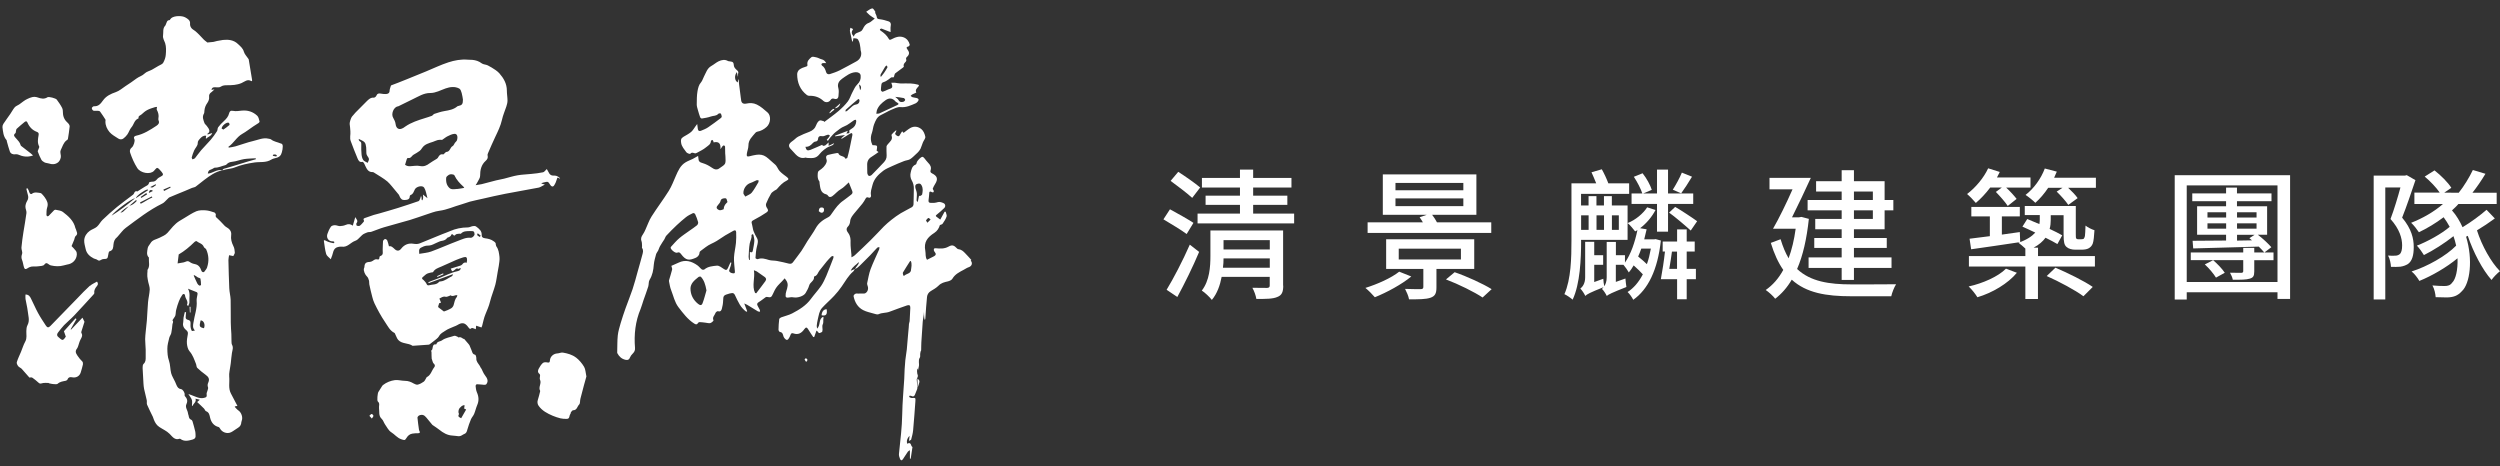 <svg width="295" height="55" viewBox="0 0 295 55" fill="none" xmlns="http://www.w3.org/2000/svg">
<rect x="0" y="0" width="295" height="55" fill="#333333" stroke="none"/>
<path d="M6.558 24.749C6.504 24.734 6.419 24.78 6.373 24.819C6.157 25.034 5.957 25.265 5.741 25.473C5.711 25.504 5.618 25.535 5.58 25.519C5.533 25.488 5.472 25.411 5.48 25.358C5.495 25.073 5.472 24.765 5.564 24.495C5.734 24.018 5.541 23.663 5.295 23.309C5.225 23.202 5.141 23.102 5.056 23.009C4.971 22.917 4.879 22.794 4.771 22.778C4.425 22.732 4.063 22.616 3.739 22.886C3.701 22.917 3.555 22.87 3.524 22.824C3.454 22.716 3.431 22.586 3.385 22.47C3.347 22.385 3.293 22.301 3.247 22.216C3.2 22.231 3.154 22.247 3.108 22.262C3.162 22.493 3.208 22.724 3.277 22.948C3.362 23.225 3.362 23.463 3.2 23.717C3.085 23.91 3 24.164 3 24.387C2.993 24.634 3.147 24.888 3.123 25.127C3.031 25.889 2.877 26.643 2.762 27.406C2.669 28.006 2.584 28.599 2.531 29.2C2.507 29.446 2.677 29.723 2.608 29.947C2.531 30.201 2.492 30.393 2.592 30.647C2.715 30.932 2.738 31.263 2.839 31.564C2.892 31.733 3 31.825 3.208 31.679C3.347 31.579 3.524 31.494 3.685 31.463C3.947 31.425 4.232 31.463 4.494 31.425C4.748 31.394 5.102 31.394 5.225 31.232C5.449 30.932 5.587 31.071 5.78 31.209C5.841 31.256 5.918 31.294 5.995 31.317C6.504 31.433 7.012 31.463 7.52 31.317C7.651 31.279 7.782 31.24 7.92 31.217C8.567 31.132 9.037 30.655 9.068 30.008C9.075 29.877 9.037 29.716 8.96 29.608C8.798 29.392 8.598 29.2 8.444 29.038C8.559 28.768 8.66 28.53 8.752 28.299C8.814 28.145 8.821 27.937 8.929 27.852C9.26 27.59 9.021 27.336 8.968 27.082C8.96 27.021 8.914 26.974 8.898 26.921C8.706 26.05 8.067 25.504 7.412 25.003C7.189 24.834 6.85 24.819 6.558 24.749ZM10.592 33.727C10.092 34.181 9.63 34.667 9.168 35.152C8.097 36.253 7.035 37.354 5.965 38.447C5.726 38.694 5.58 38.686 5.395 38.393C5.079 37.908 4.756 37.431 4.479 36.915C4.178 36.368 3.94 35.783 3.655 35.229C3.539 34.998 3.408 34.759 3.008 34.751C3.008 34.944 2.985 35.113 3.008 35.275C3.085 35.752 3.216 36.214 3.27 36.692C3.324 37.238 3.539 37.808 3.254 38.347C3.131 38.578 3.116 38.809 3.108 39.063C3.093 39.479 3.208 39.895 2.977 40.31C2.769 40.688 2.646 41.111 2.477 41.519C2.307 41.92 2.115 42.312 1.984 42.728C1.938 42.859 2.045 43.075 2.146 43.206C2.246 43.337 2.438 43.398 2.561 43.521C2.869 43.86 3.17 44.214 3.47 44.553C3.609 44.522 3.747 44.515 3.84 44.584C4.078 44.753 4.309 44.938 4.525 45.138C4.656 45.254 4.74 45.3 4.941 45.231C5.179 45.154 5.456 45.192 5.718 45.184C5.741 45.184 5.764 45.223 5.795 45.231C5.872 45.254 5.957 45.269 6.042 45.285C6.165 45.3 6.288 45.331 6.419 45.331C6.55 45.331 6.727 45.354 6.804 45.285C7.081 45.031 7.42 45 7.759 44.93C7.843 44.915 7.944 44.838 7.974 44.761C8.082 44.492 8.298 44.476 8.521 44.522C8.968 44.615 9.383 44.399 9.522 43.96C9.614 43.645 9.714 43.337 9.784 43.013C9.807 42.905 9.784 42.736 9.722 42.667C9.499 42.459 9.322 42.228 9.145 41.974C8.914 41.635 8.852 41.419 9.098 41.111C9.16 41.034 9.183 40.934 9.222 40.842C9.314 40.58 9.376 40.295 9.507 40.056C9.653 39.795 9.784 39.564 9.599 39.279C9.576 39.24 9.599 39.163 9.607 39.109C9.73 38.709 9.853 38.316 9.969 37.97C9.892 37.816 9.822 37.677 9.73 37.485C9.276 37.962 8.837 38.424 8.39 38.894C8.367 38.878 8.352 38.863 8.336 38.855C8.567 38.455 8.798 38.047 9.029 37.646C8.991 37.616 8.952 37.593 8.906 37.569C8.459 38.062 8.021 38.555 7.543 39.086C7.605 39.263 7.682 39.479 7.766 39.725C7.674 39.833 7.551 40.087 7.389 40.103C7.243 40.126 7.058 39.902 6.896 39.779C6.696 39.633 6.696 39.441 6.835 39.256C7.066 38.955 7.297 38.647 7.559 38.37C7.936 37.985 8.367 37.639 8.737 37.246C9.507 36.43 10.261 35.598 11.023 34.767C11.07 34.713 11.139 34.628 11.131 34.566C11.077 34.228 11.254 33.981 11.447 33.743C11.601 33.558 11.578 33.411 11.447 33.227C11.162 33.396 10.854 33.519 10.623 33.727M3.909 18.351C3.786 18.243 3.709 18.158 3.616 18.089C3.239 17.796 2.862 17.504 2.484 17.211C2.454 17.188 2.438 17.149 2.43 17.111C2.346 16.78 2.099 16.572 1.891 16.318C1.761 16.164 1.483 15.964 1.822 15.71C1.876 15.671 1.861 15.54 1.884 15.456C1.907 15.363 1.915 15.24 1.984 15.186C2.284 14.909 2.592 14.647 2.916 14.385C3.031 14.293 3.162 14.277 3.231 14.447C3.455 14.97 3.809 15.355 4.34 15.556C4.54 15.625 4.594 15.733 4.556 15.941C4.479 16.395 4.386 16.841 4.625 17.288C4.671 17.365 4.556 17.519 4.525 17.642C4.494 17.727 4.432 17.835 4.463 17.896C4.586 18.227 4.717 18.551 4.887 18.859C4.964 18.99 5.125 19.09 5.264 19.167C5.403 19.236 5.572 19.236 5.726 19.282C6.134 19.413 6.527 19.436 6.889 19.128C7.066 18.974 7.212 18.62 7.181 18.389C7.15 18.158 7.073 17.873 7.174 17.696C7.374 17.303 7.474 16.849 7.851 16.564C7.913 16.518 8.005 16.464 8.013 16.403C8.09 15.91 8.175 15.409 8.221 14.917C8.228 14.793 8.128 14.624 8.028 14.532C7.659 14.216 7.443 13.831 7.428 13.338C7.42 13.138 7.42 12.899 7.327 12.73C7.158 12.391 6.927 12.068 6.696 11.752C6.588 11.598 5.757 11.375 5.603 11.475C5.218 11.736 4.81 11.629 4.44 11.498C3.986 11.336 3.608 11.498 3.247 11.667C2.892 11.821 2.592 12.098 2.269 12.322C2.099 12.437 1.876 12.507 1.745 12.653C1.537 12.892 1.399 13.184 1.214 13.446C0.944 13.839 0.659 14.216 0.398 14.616C0.328 14.724 0.282 14.878 0.29 15.001C0.359 15.54 0.382 16.095 0.775 16.534C0.806 16.572 0.798 16.649 0.813 16.703C0.929 17.096 1.021 17.496 1.16 17.873C1.26 18.151 1.553 18.258 1.853 18.204C1.938 18.189 2.045 18.204 2.13 18.235C2.684 18.482 3.254 18.582 3.924 18.335M27.678 48.033C27.678 48.033 27.717 47.98 27.74 47.949C27.817 47.933 27.894 47.918 28.017 47.895C27.924 47.718 27.84 47.571 27.763 47.417C27.593 47.094 27.424 46.771 27.255 46.447C26.908 45.808 27.116 45.115 27.047 44.445C27.008 44.029 27.131 43.598 27.185 43.167C27.201 43.059 27.224 42.952 27.232 42.844C27.278 42.443 27.308 42.043 27.37 41.643C27.424 41.319 27.563 41.011 27.378 40.68C27.316 40.565 27.324 40.411 27.316 40.264C27.301 39.987 27.316 39.71 27.301 39.433C27.278 38.971 27.232 38.509 27.232 38.047C27.216 37.161 27.239 36.268 27.216 35.375C27.201 34.921 27.07 34.466 27.054 34.004C27.008 32.903 26.977 31.802 26.954 30.701C26.954 30.516 27 30.332 27.031 30.116C27.232 30.162 27.401 30.193 27.532 30.216C27.601 30.054 27.717 29.924 27.709 29.793C27.694 29.531 27.655 29.254 27.532 29.023C27.332 28.614 27.216 28.206 27.278 27.752C27.347 27.259 27.054 26.99 26.662 26.767C26.523 26.682 26.423 26.543 26.308 26.428C26.092 26.212 25.899 25.981 25.668 25.781C25.53 25.658 25.384 25.581 25.468 25.342C25.491 25.273 25.376 25.088 25.284 25.065C24.952 24.957 24.614 24.842 24.267 24.819C23.905 24.795 23.505 24.795 23.174 24.926C22.658 25.142 22.188 25.473 21.703 25.758C21.518 25.866 21.341 25.966 21.164 26.081C20.594 26.436 20.202 26.974 19.763 27.475C19.501 27.767 19.147 27.891 18.816 28.06C18.446 28.253 17.984 28.283 17.753 28.707C17.645 28.899 17.453 29.076 17.43 29.277C17.376 29.646 17.237 30.062 17.568 30.393C17.584 30.401 17.576 30.432 17.568 30.447C17.538 30.917 17.722 31.41 17.407 31.841C17.391 31.864 17.407 31.918 17.407 31.956C17.399 32.172 17.36 32.395 17.383 32.611C17.399 32.834 17.453 33.05 17.491 33.273C17.553 33.566 17.676 33.866 17.668 34.158C17.645 34.659 17.514 35.159 17.468 35.66C17.407 36.376 17.384 37.1 17.33 37.816C17.291 38.262 17.237 38.717 17.191 39.163C17.168 39.448 17.129 39.733 17.129 40.018C17.129 40.426 17.183 40.842 17.191 41.25C17.199 41.542 17.191 41.827 17.191 42.12C17.191 42.42 17.206 42.705 16.937 42.944C16.837 43.036 16.829 43.26 16.829 43.429C16.852 44.037 16.891 44.645 16.929 45.254C16.945 45.469 16.96 45.7 17.006 45.908C17.099 46.347 17.222 46.778 17.314 47.217C17.353 47.394 17.291 47.594 17.353 47.748C17.561 48.234 17.807 48.703 18.038 49.188C18.092 49.304 18.123 49.435 18.169 49.55C18.307 49.881 18.477 50.174 18.808 50.39C19.208 50.659 19.655 50.836 20.017 51.198C20.317 51.491 20.617 51.991 21.203 51.768C21.226 51.768 21.264 51.776 21.287 51.791C21.741 52.13 22.219 52.007 22.696 51.876C23.02 51.791 23.112 51.629 23.074 51.298C23.058 51.175 23.074 51.052 23.043 50.936C22.943 50.528 22.843 50.128 22.719 49.727C22.704 49.65 22.627 49.55 22.55 49.527C22.319 49.435 22.296 49.242 22.257 49.042C22.234 48.95 22.188 48.85 22.18 48.757C22.142 48.395 21.811 48.072 22.003 47.672C22.18 47.302 22.073 47.009 21.811 46.732C21.78 46.701 21.78 46.624 21.788 46.563C21.819 46.34 21.58 45.947 21.364 45.916C21.072 45.885 20.941 45.693 20.833 45.454C20.771 45.315 20.718 45.177 20.656 45.038C20.502 44.699 20.286 44.384 20.194 44.029C20.071 43.552 20.102 43.029 19.94 42.567C19.77 42.097 19.755 41.62 19.747 41.15C19.74 40.726 19.87 40.287 19.971 39.864C20.017 39.671 20.163 39.502 20.209 39.302C20.279 38.963 20.317 38.617 20.348 38.27C20.363 38.124 20.517 37.97 20.348 37.808C20.332 37.793 20.44 37.654 20.486 37.577C20.556 37.462 20.656 37.354 20.694 37.223C20.748 37.015 20.733 36.784 20.787 36.576C20.879 36.222 20.979 35.868 21.118 35.529C21.218 35.275 21.349 35.021 21.511 34.797C21.634 34.62 21.819 34.674 21.842 34.898C21.872 35.26 22.257 35.544 22.065 35.952C22.057 35.975 22.111 36.022 22.196 36.13C22.265 35.937 22.358 35.806 22.35 35.675C22.311 35.152 22.488 34.605 22.18 34.066C22.55 34.212 22.881 34.343 23.212 34.474C23.274 34.497 23.32 34.597 23.312 34.69C23.282 34.959 23.181 35.229 23.204 35.49C23.289 36.391 22.943 37.231 22.82 38.101C22.773 38.409 22.704 38.686 23.004 39.002C22.835 39.025 22.658 39.079 22.635 39.048C22.558 38.909 22.504 38.748 22.488 38.593C22.458 38.393 22.504 38.185 22.473 37.993C22.465 37.908 22.358 37.785 22.265 37.77C21.957 37.7 21.872 37.593 21.919 37.277C21.942 37.13 21.942 36.992 21.957 36.846C21.911 36.846 21.857 36.83 21.811 36.822C21.757 37.046 21.695 37.269 21.657 37.5C21.626 37.654 21.657 37.824 21.626 37.977C21.534 38.347 21.626 38.655 21.934 38.917C22.08 39.04 22.219 39.179 22.165 39.425C22.096 39.795 22.026 40.18 22.057 40.549C22.088 40.865 22.173 41.234 22.373 41.458C22.758 41.897 22.92 42.428 23.128 42.944C23.189 43.09 23.174 43.306 23.274 43.406C23.582 43.698 23.913 43.976 24.259 44.222C24.621 44.476 24.752 44.738 24.583 45.123C24.49 45.331 24.467 45.5 24.552 45.716C24.59 45.824 24.506 45.985 24.475 46.124C24.444 46.247 24.367 46.37 24.383 46.478C24.421 46.809 24.383 46.886 24.044 46.956C23.528 47.063 23.081 46.801 22.619 46.632C22.512 46.594 22.388 46.555 22.227 46.493C22.404 46.778 22.573 46.971 22.642 47.194C22.704 47.402 22.65 47.648 22.65 47.872C22.681 47.872 22.719 47.879 22.742 47.887C22.804 47.594 23.212 47.464 23.066 47.04C23.228 47.079 23.366 47.117 23.574 47.171C23.428 47.302 23.335 47.379 23.266 47.441C23.543 47.702 23.813 47.941 24.067 48.203C24.159 48.295 24.206 48.48 24.306 48.519C24.683 48.649 24.729 48.996 24.791 49.281C24.922 49.851 25.245 50.251 25.792 50.39C25.861 50.405 25.922 50.497 25.961 50.567C26.207 51.021 26.808 51.237 27.278 50.998C27.555 50.859 27.801 50.644 28.071 50.49C28.34 50.336 28.463 50.112 28.479 49.812C28.479 49.766 28.502 49.712 28.517 49.666C28.687 49.265 28.494 48.68 28.132 48.434C27.963 48.318 27.824 48.141 27.678 47.987M23.528 33.704C23.428 33.642 23.328 33.55 23.282 33.45C23.128 33.15 22.997 32.826 22.858 32.518C22.873 32.495 22.881 32.48 22.896 32.457C22.974 32.503 23.058 32.541 23.135 32.588C23.212 32.634 23.274 32.703 23.358 32.742C23.459 32.795 23.636 32.819 23.651 32.88C23.705 33.127 23.713 33.381 23.72 33.635C23.72 33.658 23.566 33.719 23.528 33.696M24.067 38.732C23.52 38.601 23.489 38.524 23.674 37.808C24.036 37.8 24.252 38.293 24.067 38.732ZM24.444 31.54C24.383 31.725 24.236 31.895 24.113 32.056C24.021 32.179 23.82 32.11 23.767 31.948C23.636 31.564 23.443 31.248 22.997 31.163C22.781 31.125 22.55 31.04 22.381 30.909C22.104 30.701 21.896 30.924 21.665 30.963C21.426 31.002 21.195 31.048 20.956 31.086C21.01 30.678 21.049 30.37 21.087 30.024C21.757 29.639 22.381 29.115 22.966 28.538C23.02 28.484 23.158 28.43 23.189 28.453C23.466 28.684 23.898 28.73 24.052 29.138C24.09 29.254 24.275 29.308 24.329 29.423C24.637 30.108 24.675 30.817 24.444 31.525M97.238 24.772C97.246 24.58 97.161 24.48 96.953 24.48C96.722 24.48 96.638 24.603 96.615 24.919C96.692 24.965 96.799 25.088 96.922 25.103C97.115 25.119 97.231 24.98 97.238 24.78M114.617 30.67C114.386 30.401 114.132 30.139 113.885 29.877C113.662 29.639 113.423 29.431 113.077 29.4C113.03 29.4 112.984 29.361 112.946 29.331C112.569 28.938 112.361 28.853 111.929 29.1C111.437 29.377 110.928 29.346 110.413 29.292C110.197 29.269 110.174 29.392 110.197 29.546C110.212 29.616 110.266 29.692 110.312 29.754C110.49 29.962 110.428 30.124 110.212 30.239C109.943 30.386 109.666 30.516 109.389 30.655C109.158 30.324 109.258 29.947 109.188 29.6C108.98 28.553 109.45 27.991 110.259 27.475C110.605 27.252 110.813 26.898 110.905 26.559C111.036 26.497 111.183 26.482 111.229 26.397C111.414 26.128 111.598 25.85 111.698 25.55C111.752 25.396 111.629 25.18 111.591 24.988C111.552 24.988 111.498 24.988 111.46 24.988C111.29 25.296 111.113 25.612 110.952 25.912C110.774 25.781 110.644 25.681 110.513 25.581C110.397 25.496 110.397 25.434 110.528 25.334C110.836 25.088 111.136 24.826 111.421 24.549C111.598 24.372 111.568 24.079 111.352 23.979C111.152 23.879 110.867 23.787 110.674 23.848C110.389 23.941 110.12 23.956 109.827 23.941C109.604 23.933 109.55 23.825 109.566 23.633C109.589 23.394 109.635 23.155 109.643 22.917C109.643 22.655 109.681 22.501 109.981 22.686C110.028 22.709 110.135 22.701 110.166 22.663C110.197 22.632 110.182 22.539 110.166 22.478C110.143 22.401 110.043 22.308 110.066 22.255C110.135 22.07 110.235 21.885 110.343 21.715C110.713 21.13 110.613 20.776 109.989 20.46C109.827 20.376 109.743 20.283 109.812 20.083C109.927 19.729 109.773 19.452 109.519 19.205C109.365 19.059 109.25 18.874 109.111 18.713C109.034 18.628 108.942 18.512 108.857 18.505C108.657 18.505 108.234 18.959 108.18 19.159C108.157 19.252 108.126 19.39 108.056 19.413C107.602 19.59 107.541 20.029 107.456 20.391C107.387 20.653 107.433 21.015 107.564 21.246C107.772 21.6 107.849 21.931 107.833 22.331C107.81 22.924 107.825 23.517 107.795 24.11C107.795 24.226 107.702 24.387 107.61 24.441C107.179 24.695 106.717 24.903 106.285 25.165C105.9 25.396 105.539 25.666 105.184 25.943C104.869 26.189 104.576 26.451 104.291 26.728C103.768 27.259 103.267 27.821 102.728 28.345C102.12 28.953 101.481 29.546 100.857 30.131C100.749 30.232 100.603 30.293 100.472 30.362C100.472 30.232 100.472 30.101 100.464 29.97C100.464 29.939 100.449 29.908 100.449 29.885C100.418 29.477 100.357 29.069 100.364 28.661C100.38 28.253 100.364 27.883 100.11 27.521C99.948 27.298 99.756 27.028 100.072 26.713C100.218 26.574 100.303 26.32 100.318 26.112C100.349 25.712 100.595 25.442 100.819 25.157C101.127 24.772 101.465 24.41 101.766 24.025C101.92 23.841 102.027 23.625 102.151 23.417C102.228 23.294 102.312 23.24 102.474 23.309C102.69 23.402 102.813 23.209 102.782 23.063C102.69 22.632 102.851 22.247 102.951 21.839C103.136 21.092 103.652 20.584 104.23 20.145C104.538 19.914 104.915 19.767 105.261 19.606C105.731 19.39 106.208 19.19 106.686 19.005C106.917 18.913 107.194 18.905 107.394 18.782C107.664 18.613 107.887 18.366 108.126 18.151C108.218 18.066 108.318 17.981 108.395 17.881C108.48 17.773 108.572 17.665 108.626 17.542C108.734 17.303 108.803 17.049 108.903 16.803C108.996 16.572 109.219 16.333 109.188 16.141C109.127 15.817 108.973 15.44 108.726 15.24C108.364 14.94 107.872 14.84 107.41 15.109C107.132 15.271 106.886 15.486 106.624 15.679C106.54 15.586 106.478 15.517 106.455 15.494C106.362 15.64 106.255 15.779 106.185 15.925C106.093 16.133 105.962 16.102 105.823 16.002C105.693 15.91 105.546 15.817 105.7 15.617C105.754 15.548 105.746 15.44 105.77 15.348C105.546 15.509 105.377 15.687 105.223 15.864C105.2 15.894 105.192 15.971 105.208 16.01C105.377 16.48 105.007 16.718 104.769 17.011C104.699 17.096 104.615 17.196 104.607 17.296C104.599 17.642 104.607 17.981 104.622 18.328C104.645 18.674 104.499 18.936 104.276 19.175C103.806 19.667 103.344 20.16 102.867 20.637C102.79 20.715 102.613 20.791 102.528 20.753C102.436 20.715 102.359 20.553 102.343 20.445C102.32 20.137 102.343 19.821 102.328 19.513C102.305 19.075 102.451 18.736 102.844 18.505C103.121 18.335 103.383 18.143 103.668 17.943C103.544 17.85 103.467 17.789 103.444 17.781C103.46 17.542 103.544 17.319 103.467 17.219C103.398 17.119 103.152 17.157 102.951 17.126C102.736 16.695 102.69 16.21 102.882 15.694C102.998 15.371 103.013 15.009 103.136 14.686C103.313 14.247 103.475 13.785 103.976 13.561C104.384 13.377 104.769 13.123 105.177 12.953C105.523 12.807 105.9 12.607 106.247 12.637C106.925 12.707 107.471 12.437 108.049 12.191C108.141 12.152 108.226 12.06 108.295 11.983C108.464 11.783 108.411 11.629 108.164 11.567C107.995 11.529 107.825 11.513 107.664 11.467C107.587 11.444 107.525 11.367 107.456 11.313C107.517 11.259 107.564 11.182 107.633 11.151C107.787 11.067 107.949 10.997 108.126 10.92C107.972 10.636 108.164 10.435 108.334 10.251C108.441 10.135 108.495 10.027 108.326 9.989C108.041 9.912 107.741 9.865 107.448 9.85C107.063 9.827 106.67 9.858 106.278 9.85C106.054 9.85 105.831 9.788 105.608 9.765C105.477 9.75 105.338 9.765 105.177 9.765C105.377 10.304 105.323 10.405 104.853 10.535C104.799 10.551 104.738 10.582 104.692 10.605C104.514 10.682 104.337 10.782 104.153 10.828C104.099 10.843 103.945 10.705 103.945 10.636C103.937 10.428 103.983 10.22 103.999 10.012C104.014 9.819 104.106 9.727 104.307 9.673C104.507 9.619 104.684 9.473 104.861 9.365C105 9.28 105.154 9.095 105.254 9.119C105.508 9.188 105.492 9.034 105.531 8.895C105.554 8.811 105.585 8.695 105.646 8.649C105.947 8.41 106.255 8.195 106.555 7.971C106.601 7.941 106.663 7.864 106.655 7.84C106.555 7.571 106.747 7.44 106.886 7.271C106.932 7.217 106.963 7.117 106.94 7.055C106.855 6.847 106.971 6.755 107.109 6.624C107.202 6.531 107.279 6.354 107.263 6.223C107.248 6.077 107.14 5.931 107.055 5.8C106.94 5.631 106.94 5.538 107.171 5.492C107.248 5.477 107.363 5.33 107.348 5.269C107.256 4.868 107.009 4.553 106.632 4.406C106.108 4.206 105.631 4.406 105.177 4.645C105.03 4.722 104.953 4.722 104.884 4.599C104.653 4.175 104.307 3.875 103.906 3.613C103.86 3.59 103.845 3.498 103.822 3.444C103.891 3.421 103.968 3.359 104.029 3.375C104.314 3.475 104.599 3.606 104.884 3.713C104.946 3.736 105.015 3.76 105.092 3.783C105.092 3.521 105.061 3.298 105.1 3.09C105.161 2.805 105.107 2.605 104.823 2.512C104.499 2.404 104.168 2.312 103.829 2.273C103.614 2.243 103.475 2.235 103.452 1.973C103.429 1.811 103.321 1.65 103.259 1.488C103.259 1.473 103.313 1.426 103.306 1.419C103.213 1.28 103.129 1.119 103.005 1.011C102.959 0.972 102.797 1.011 102.705 1.065C102.551 1.142 102.412 1.257 102.212 1.388C102.335 1.503 102.482 1.665 102.636 1.796C102.813 1.935 103.005 2.05 103.221 2.189C102.951 2.389 102.751 2.62 102.505 2.705C102.135 2.836 101.966 3.105 101.812 3.428C101.758 3.536 101.666 3.652 101.558 3.706C101.265 3.875 100.842 3.86 100.757 4.329C100.457 3.983 100.434 3.783 100.665 3.428C100.557 3.375 100.449 3.321 100.349 3.274C100.326 3.39 100.287 3.513 100.287 3.629C100.295 3.767 100.341 3.898 100.372 4.037C100.434 4.337 100.495 4.645 100.565 4.945C100.634 4.876 100.649 4.799 100.665 4.73C100.68 4.653 100.695 4.576 100.703 4.506C101.196 4.553 101.211 4.537 101.381 4.938C101.473 5.169 101.488 5.43 101.535 5.684C101.55 5.769 101.535 5.869 101.558 5.946C101.75 6.47 101.535 6.993 101.034 7.255C100.38 7.602 99.741 7.971 99.078 8.302C98.709 8.487 98.316 8.618 97.931 8.741C97.731 8.803 97.538 8.726 97.477 8.503C97.392 8.195 97.277 7.917 96.992 7.733C96.946 7.702 96.915 7.602 96.93 7.556C96.946 7.509 97.03 7.455 97.092 7.448C97.2 7.432 97.323 7.448 97.492 7.448C97.346 7.194 97.207 7.055 96.961 7.001C96.761 6.955 96.568 6.824 96.368 6.778C96.168 6.732 95.875 6.647 95.76 6.739C95.49 6.955 95.198 7.217 95.275 7.648C95.298 7.794 95.228 7.825 95.075 7.871C94.805 7.948 94.528 8.056 94.312 8.225C94.174 8.333 94.066 8.572 94.066 8.749C94.066 9.742 94.405 10.597 95.213 11.213C95.29 11.267 95.398 11.313 95.483 11.305C96.129 11.282 96.692 11.467 97.169 11.914C97.423 12.137 97.816 12.091 98.001 11.806C98.116 11.636 98.239 11.59 98.432 11.652C98.724 11.752 98.917 11.629 98.94 11.328C98.963 11.021 99.009 10.689 98.924 10.397C98.77 9.881 99.025 9.534 99.371 9.288C99.856 8.957 100.318 8.557 100.965 8.518C101.265 8.503 101.535 8.641 101.558 8.926C101.596 9.334 101.481 9.658 101.157 9.966C100.896 10.212 100.749 10.582 100.572 10.913C100.387 11.259 100.28 11.659 100.049 11.96C99.733 12.376 99.348 12.753 98.948 13.099C98.409 13.561 97.823 13.962 97.254 14.401C97.254 14.37 97.254 14.347 97.238 14.316C97.061 14.277 96.83 14.154 96.707 14.224C96.53 14.316 96.399 14.539 96.322 14.739C96.176 15.155 95.898 15.402 95.498 15.556C95.051 15.725 94.605 15.902 94.181 16.125C93.943 16.249 93.758 16.48 93.527 16.634C93.019 16.98 92.957 17.265 93.396 17.681C93.843 18.112 94.204 18.828 95.052 18.597C95.105 18.582 95.159 18.636 95.228 18.636C95.66 18.643 96.114 18.736 96.491 18.412C96.661 18.274 96.776 18.073 96.938 17.927C97.13 17.75 97.338 17.573 97.562 17.434C97.762 17.311 98.001 17.242 98.216 17.142C98.293 17.103 98.355 17.019 98.424 16.957C98.409 16.942 98.393 16.926 98.378 16.919C98.193 17.011 98.008 17.103 97.777 17.211V16.803C97.615 16.949 97.515 17.065 97.392 17.149C97.315 17.196 97.207 17.219 97.123 17.203C97.076 17.203 97.038 17.111 97.015 17.088C96.53 17.296 96.083 17.511 95.621 17.689C95.259 17.819 95.144 17.735 95.036 17.319C95.406 17.35 95.667 17.165 95.898 16.895C95.975 16.811 96.091 16.718 96.191 16.711C96.43 16.688 96.514 16.587 96.537 16.356C96.561 16.102 96.753 16.002 97.007 16.072C97.084 16.087 97.177 16.072 97.254 16.048C97.4 16.002 97.538 15.925 97.692 15.894C97.762 15.879 97.847 15.941 97.924 15.971C97.893 16.041 97.877 16.118 97.831 16.172C97.746 16.287 97.646 16.387 97.554 16.495C97.6 16.541 97.646 16.58 97.692 16.626C97.785 16.487 97.877 16.341 97.985 16.218C98.185 15.995 98.378 15.756 98.609 15.579C98.94 15.332 99.24 15.055 99.648 14.901C100.064 14.747 100.41 14.416 100.788 14.177C100.842 14.139 100.934 14.147 101.003 14.139C101.019 14.208 101.042 14.293 101.034 14.362C100.996 14.747 100.795 15.032 100.449 15.217C100.357 15.271 100.187 15.402 100.203 15.448C100.341 15.802 100.041 15.717 99.871 15.764C99.918 15.679 99.964 15.586 100.049 15.432C99.502 15.64 99.017 15.825 98.54 16.01C98.54 16.033 98.54 16.064 98.547 16.087C98.909 16.041 99.271 15.995 99.718 15.933C99.533 16.087 99.402 16.195 99.271 16.31C99.286 16.333 99.309 16.356 99.325 16.38C99.648 16.172 99.972 15.971 100.303 15.771C100.364 15.733 100.457 15.725 100.534 15.702C100.557 15.787 100.603 15.871 100.58 15.948C100.472 16.495 100.357 17.042 100.241 17.596C100.164 17.935 100.087 18.274 99.987 18.613C99.972 18.674 99.841 18.697 99.764 18.736C99.625 18.343 99.063 18.505 98.932 18.097C98.924 18.066 98.817 18.05 98.763 18.058C98.409 18.127 98.054 18.181 97.708 18.281C97.469 18.351 97.431 18.551 97.523 18.79C97.569 18.897 97.569 19.059 97.523 19.167C97.369 19.59 97.046 19.875 96.684 20.114C96.514 20.222 96.507 20.337 96.491 20.53C96.468 20.861 96.484 21.153 96.692 21.423C96.722 21.461 96.692 21.538 96.707 21.6C96.799 22.154 96.784 22.77 97.515 22.94C97.585 22.955 97.662 23.024 97.7 23.086C97.854 23.325 98.062 23.256 98.224 23.14C98.57 22.886 98.832 22.539 99.225 22.316C99.556 22.131 99.825 21.816 100.156 21.523C100.303 21.885 100.434 22.208 100.557 22.524C100.634 22.701 100.603 22.847 100.434 22.971C100.126 23.194 99.841 23.448 99.525 23.663C98.971 24.033 98.601 24.549 98.231 25.08C98.093 25.273 97.962 25.512 97.762 25.612C97.138 25.927 96.599 26.297 96.245 26.944C95.96 27.467 95.598 27.945 95.275 28.453C95.028 28.838 94.82 29.246 94.559 29.623C94.251 30.07 93.904 30.486 93.588 30.924C93.458 31.109 93.311 31.155 93.096 31.109C92.626 30.994 92.164 30.878 91.687 30.794C91.371 30.732 91.04 30.77 90.732 30.678C90.293 30.547 89.877 30.401 89.415 30.578C89.346 30.609 89.138 30.486 89.146 30.447C89.184 29.985 89.2 29.515 89.323 29.069C89.415 28.715 89.508 28.407 89.307 28.06C89.161 27.798 89.015 27.537 88.915 27.259C88.83 27.021 88.815 26.759 88.745 26.512C88.638 26.143 88.668 26.097 89.022 25.912C89.508 25.658 89.985 25.381 90.439 25.073C90.701 24.895 90.663 24.765 90.478 24.495C90.393 24.372 90.347 24.141 90.409 24.01C90.57 23.602 90.77 23.209 90.994 22.832C91.071 22.701 91.232 22.609 91.363 22.509C91.463 22.432 91.602 22.401 91.679 22.308C92.018 21.916 92.364 21.531 92.849 21.3C93.096 21.184 93.073 21.069 92.842 20.884C92.549 20.661 92.233 20.445 91.987 20.175C91.779 19.945 91.702 19.606 91.433 19.39C91.078 19.105 90.77 18.767 90.401 18.505C90.07 18.266 89.662 18.204 89.254 18.266C88.984 18.305 88.722 18.366 88.46 18.435C88.175 18.505 88.091 18.459 88.122 18.174C88.16 17.843 88.314 17.511 88.314 17.18C88.306 16.495 88.776 16.11 89.153 15.656C89.2 15.602 89.284 15.556 89.354 15.54C89.785 15.463 90.147 15.263 90.462 14.978C90.94 14.547 91.017 13.654 90.57 13.269C90.17 12.93 89.8 12.576 89.307 12.337C88.868 12.129 88.491 12.137 88.075 12.222C87.675 12.299 87.467 12.152 87.444 11.736C87.444 11.667 87.421 11.606 87.413 11.529C87.344 10.982 87.275 10.443 87.205 9.896C87.182 9.727 87.182 9.55 87.174 9.373H87.128C87.105 9.488 87.074 9.604 87.051 9.727C86.674 9.527 86.628 8.918 86.951 8.503C86.997 8.711 87.036 8.888 87.074 9.057C87.113 8.918 87.067 8.795 87.097 8.695C87.167 8.495 87.097 8.395 86.951 8.272C86.805 8.148 86.628 7.964 86.605 7.787C86.551 7.355 86.535 7.294 86.112 7.24C86.043 7.232 85.966 7.232 85.904 7.201C85.534 6.986 85.157 7.07 84.818 7.224C84.503 7.371 84.241 7.617 83.933 7.787C83.44 8.064 83.309 8.587 83.071 9.026C82.947 9.249 82.886 9.527 82.724 9.711C82.455 10.012 82.377 10.389 82.308 10.743C82.216 11.259 82.224 11.798 82.216 12.329C82.216 12.545 82.293 12.776 82.354 12.992C82.431 13.277 82.516 13.554 82.616 13.831C82.639 13.9 82.763 13.993 82.824 13.985C83.186 13.923 83.548 13.869 83.887 13.746C84.179 13.638 84.518 13.708 84.757 13.431C84.811 13.377 85.011 13.354 85.042 13.392C85.119 13.492 85.157 13.638 85.165 13.769C85.165 13.831 85.088 13.908 85.026 13.954C84.541 14.316 84.056 14.693 83.556 15.024C83.309 15.194 83.017 15.302 82.747 15.417C82.547 15.509 82.385 15.463 82.347 15.225C82.316 15.047 82.3 14.878 82.27 14.632C82.185 14.747 82.131 14.816 82.085 14.878C81.916 15.109 81.769 15.379 81.561 15.563C81.292 15.794 80.961 15.956 80.653 16.141C80.345 16.326 80.314 16.51 80.376 16.872C80.445 17.319 80.753 17.619 80.984 17.958C81.061 18.081 81.415 18.197 81.454 18.151C81.638 17.927 81.8 18.043 81.993 18.089C82.077 18.112 82.185 18.058 82.27 18.012C82.616 17.819 82.993 17.65 83.294 17.396C83.532 17.196 83.879 17.042 83.887 16.641C83.887 16.595 83.987 16.534 84.056 16.51C84.072 16.51 84.133 16.587 84.164 16.641C84.187 16.68 84.187 16.734 84.202 16.803C84.857 16.649 85.065 16.98 85.011 17.604C85.119 17.473 85.165 17.365 85.234 17.28C85.273 17.227 85.357 17.157 85.411 17.157C85.465 17.157 85.558 17.25 85.558 17.311C85.573 17.581 85.565 17.843 85.573 18.112C85.573 18.251 85.612 18.381 85.604 18.52C85.604 18.79 85.658 19.105 85.55 19.321C85.434 19.536 85.142 19.66 84.934 19.829C84.572 20.122 84.272 19.983 83.933 19.744C83.633 19.536 83.286 19.359 82.947 19.259C82.547 19.144 82.424 19.059 82.408 18.643C82.408 18.589 82.393 18.528 82.378 18.397C82.139 18.535 81.946 18.651 81.746 18.751C81.461 18.89 81.153 18.997 80.891 19.159C80.291 19.521 80.021 20.137 79.752 20.753C79.49 21.346 79.259 21.97 78.92 22.516C78.274 23.548 77.534 24.518 76.88 25.55C76.58 26.02 76.41 26.566 76.171 27.075C76.079 27.275 75.987 27.483 75.856 27.667C75.694 27.906 75.579 28.129 75.694 28.445C75.763 28.63 75.748 28.853 75.763 29.053C75.763 29.123 75.733 29.215 75.763 29.261C75.956 29.531 75.864 29.808 75.794 30.07C75.625 30.724 75.432 31.379 75.248 32.033C75.055 32.726 74.878 33.427 74.647 34.112C74.393 34.874 74.085 35.614 73.815 36.376C73.608 36.961 73.407 37.554 73.23 38.155C73.099 38.617 72.953 39.094 72.899 39.571C72.83 40.233 72.853 40.903 72.83 41.573C72.83 41.612 72.83 41.658 72.853 41.689C73.061 42.081 73.361 42.359 73.815 42.459C74.085 42.52 74.247 42.443 74.347 42.166C74.401 42.02 74.508 41.881 74.624 41.766C74.824 41.566 74.963 41.373 74.932 41.057C74.801 39.471 74.97 37.924 75.594 36.445C75.725 36.122 75.81 35.775 75.925 35.444C76.11 34.898 76.326 34.359 76.495 33.804C76.572 33.55 76.518 33.234 76.649 33.026C76.995 32.464 77.103 31.864 77.149 31.225C77.188 30.809 77.311 30.401 77.419 30C77.465 29.846 77.588 29.716 77.665 29.562C77.75 29.384 77.796 29.184 77.904 29.015C78.05 28.745 78.235 28.499 78.397 28.237C78.481 28.099 78.52 27.922 78.628 27.806C79.028 27.383 79.428 26.967 79.852 26.574C80.206 26.243 80.576 25.92 80.953 25.619C81.2 25.427 81.484 25.288 81.769 25.15C81.831 25.119 81.993 25.188 82.023 25.257C82.162 25.565 82.293 25.881 82.378 26.212C82.408 26.32 82.339 26.505 82.247 26.582C81.969 26.813 81.654 27.013 81.361 27.221C80.961 27.513 80.537 27.783 80.16 28.106C79.814 28.399 79.521 28.753 79.205 29.092C79.174 29.123 79.144 29.177 79.136 29.215C79.113 29.431 79.69 29.908 79.898 29.816C80.137 29.716 80.229 29.808 80.368 29.985C80.961 30.778 81.33 30.74 82.07 30.432C82.293 30.339 82.532 30.139 82.539 29.823C82.539 29.754 82.593 29.662 82.655 29.623C83.07 29.323 83.463 28.976 83.925 28.768C84.372 28.568 84.764 28.33 85.157 28.052C85.296 27.952 85.434 27.86 85.581 27.775C85.889 27.598 86.204 27.436 86.505 27.252C86.697 27.128 86.851 27.159 86.867 27.383C86.882 27.806 86.882 28.237 86.843 28.661C86.79 29.23 86.643 29.793 86.612 30.362C86.589 30.901 86.674 31.44 86.713 31.979C86.72 32.126 86.751 32.272 86.52 32.257C86.235 32.233 86.004 32.079 86.043 31.91C86.089 31.725 86.166 31.556 86.22 31.379C86.258 31.256 86.274 31.125 86.304 31.002C86.274 30.994 86.228 30.978 86.197 30.963C86.104 31.171 85.996 31.379 85.912 31.594C85.788 31.895 85.658 31.91 85.404 31.733C85.15 31.564 84.841 31.317 84.587 31.348C84.087 31.402 83.548 31.433 83.117 31.794C83.055 31.841 82.886 31.841 82.817 31.794C82.632 31.656 82.485 31.448 82.293 31.309C81.608 30.824 80.876 30.601 80.068 30.994C79.775 31.132 79.475 31.256 79.221 31.371C79.259 31.548 79.336 31.687 79.313 31.802C79.213 32.218 79.074 32.618 78.959 33.026C78.943 33.08 78.928 33.15 78.943 33.204C79.02 33.55 79.059 33.912 79.198 34.243C79.467 34.921 79.598 35.644 80.06 36.253C80.614 36.969 81.146 37.693 81.923 38.185C82.116 38.309 82.247 38.324 82.37 38.108C82.401 38.054 82.485 38.008 82.539 38.008C82.778 38.016 83.017 38.047 83.255 38.078C83.448 38.093 83.648 38.17 83.817 38.124C83.971 38.085 84.218 37.847 84.195 37.8C84.01 37.431 84.341 37.208 84.433 36.923C84.464 36.822 84.657 36.692 84.734 36.722C85.011 36.815 85.119 36.638 85.173 36.453C85.257 36.145 85.319 35.822 85.327 35.506C85.342 34.851 85.396 34.836 86.081 34.636C86.15 34.613 86.22 34.62 86.289 34.597C86.497 34.543 86.628 34.62 86.72 34.813C86.897 35.19 87.074 35.575 87.29 35.937C87.49 36.276 87.76 36.561 88.068 36.792C88.099 36.769 88.137 36.745 88.168 36.722C88.06 36.445 87.96 36.16 87.821 35.806C87.998 35.891 88.083 35.922 88.168 35.968C88.591 36.222 89.007 36.491 89.438 36.745C89.508 36.784 89.6 36.769 89.685 36.776C89.677 36.707 89.685 36.622 89.654 36.561C89.577 36.399 89.477 36.245 89.4 36.083C89.307 35.906 89.323 35.783 89.515 35.66C89.808 35.49 90.062 35.267 90.339 35.075C90.385 35.044 90.447 35.021 90.501 35.036C90.963 35.129 91.024 35.09 91.217 34.659C91.34 34.389 91.471 34.112 91.648 33.873C91.833 33.619 92.079 33.404 92.295 33.173C92.387 33.073 92.48 32.973 92.595 32.842C92.672 32.95 92.734 33.026 92.788 33.111C93.065 33.527 92.919 33.927 92.788 34.343C92.726 34.528 92.695 34.736 92.703 34.928C92.703 35.082 92.826 35.144 93.011 35.113C93.219 35.075 93.442 35.052 93.642 35.09C94.12 35.175 94.851 34.944 95.067 34.566C95.228 34.289 95.398 33.997 95.483 33.681C95.59 33.288 96.114 33.142 96.052 32.665C96.052 32.649 96.091 32.611 96.114 32.611C96.468 32.503 96.514 32.141 96.715 31.902C96.999 31.556 97.269 31.194 97.554 30.848C97.723 30.647 97.908 30.455 98.093 30.27C98.147 30.224 98.247 30.224 98.332 30.201C98.332 30.278 98.37 30.37 98.339 30.439C98.062 31.148 97.793 31.864 97.5 32.565C97.323 32.965 97.138 33.373 96.892 33.735C96.522 34.266 96.076 34.744 95.691 35.267C95.121 36.053 94.312 36.545 93.473 36.984C93.073 37.192 92.611 37.285 92.187 37.446C92.095 37.477 91.964 37.577 91.948 37.654C91.894 38.07 91.871 38.493 91.864 38.917C91.864 39.002 91.964 39.163 92.025 39.171C92.356 39.209 92.38 39.464 92.449 39.694C92.48 39.787 92.541 39.872 92.603 39.949C92.803 40.18 92.957 40.157 93.103 39.895C93.165 39.772 93.242 39.648 93.281 39.517C93.342 39.325 93.45 39.279 93.619 39.34C94.197 39.548 94.59 39.294 94.905 38.848C95.105 38.57 95.213 38.601 95.39 38.894C95.567 39.202 95.775 39.487 95.968 39.779C96.006 39.779 96.045 39.764 96.083 39.756C96.168 39.525 96.245 39.286 96.345 39.009C96.414 39.071 96.491 39.109 96.522 39.171C96.668 39.44 96.838 39.217 96.992 39.179C97.03 39.171 97.053 38.994 97.061 38.901C97.069 38.694 96.992 38.455 97.076 38.293C97.215 38.031 97.1 37.762 97.177 37.508C97.184 37.469 97.153 37.423 97.138 37.377C96.553 37.646 96.861 38.347 96.422 38.778C96.399 38.609 96.36 38.517 96.376 38.424C96.407 38.178 96.437 37.924 96.499 37.685C96.615 37.223 96.661 36.715 96.992 36.345C97.446 35.845 97.962 35.406 98.424 34.913C98.755 34.559 99.055 34.189 99.325 33.797C99.748 33.181 100.11 32.518 100.688 32.026C100.772 31.956 100.811 31.833 100.873 31.741C100.734 31.794 100.603 31.856 100.387 31.948C100.603 31.44 101.042 31.263 101.319 30.932C101.365 31.014 101.316 31.145 101.173 31.325C101.065 31.456 100.973 31.602 100.873 31.733C100.973 31.687 101.096 31.664 101.18 31.587C101.358 31.448 101.519 31.286 101.681 31.125C102.02 30.794 102.366 30.455 102.697 30.108C102.975 29.823 103.229 29.515 103.506 29.238C103.56 29.177 103.683 29.177 103.768 29.154C103.768 29.246 103.775 29.346 103.745 29.423C103.406 30.201 103.028 30.971 102.728 31.764C102.536 32.287 102.451 32.849 102.328 33.396C102.305 33.496 102.343 33.619 102.374 33.719C102.513 34.058 102.397 34.459 102.081 34.613C101.989 34.651 101.866 34.628 101.75 34.636C101.666 34.636 101.581 34.636 101.496 34.636C101.365 34.636 101.234 34.659 101.104 34.636C100.934 34.605 100.688 34.805 100.726 34.975C100.873 35.675 101.211 36.26 101.85 36.592C102.235 36.792 102.667 36.876 103.09 37C103.283 37.053 103.521 37.146 103.675 37.077C104.091 36.876 104.553 36.953 104.992 36.776C105.654 36.507 106.355 36.291 107.032 36.037C107.125 36.006 107.271 35.991 107.333 36.037C107.402 36.091 107.417 36.23 107.417 36.33C107.394 36.876 107.356 37.423 107.333 37.977C107.302 38.809 107.31 37.331 107.263 38.162C107.233 38.832 107.132 39.502 107.094 40.164C106.971 42.074 106.855 41.666 106.747 43.568C106.724 43.945 106.724 44.33 106.701 44.715C106.617 46.085 106.486 47.464 106.463 48.834C106.439 50.42 106.239 51.976 106.078 53.547C106.054 53.739 106.124 53.955 106.201 54.147C106.278 54.347 106.416 54.378 106.547 54.178C106.74 53.885 106.932 53.593 107.125 53.3C107.171 53.231 107.271 53.192 107.371 53.123V54.124C107.371 54.124 107.433 54.124 107.464 54.124C107.533 53.677 107.602 53.231 107.671 52.753C107.664 52.738 107.564 52.676 107.541 52.592C107.464 52.315 107.333 52.191 107.063 52.368C106.94 52.091 107.04 51.706 107.333 51.429C107.31 51.629 107.294 51.783 107.263 52.03C107.379 51.953 107.502 51.922 107.517 51.868C107.61 51.506 107.718 51.136 107.748 50.775C107.856 49.627 107.933 48.48 108.018 47.325C108.041 46.948 108.026 46.94 107.656 46.963C107.594 46.963 107.533 46.963 107.479 46.94C107.41 46.917 107.34 46.894 107.286 46.84C107.271 46.817 107.31 46.694 107.325 46.694C107.402 46.686 107.479 46.694 107.541 46.724C107.748 46.84 107.879 46.778 107.964 46.571C108.049 46.355 108.141 46.147 108.218 45.931C108.249 45.862 108.249 45.777 108.249 45.693C108.226 45.392 108.187 45.092 108.172 44.784C108.172 44.73 108.195 44.676 108.226 44.622V44.592L108.234 44.607C108.234 44.584 108.257 44.569 108.257 44.545C108.287 44.445 108.349 44.33 108.326 44.245C108.272 44.091 108.326 43.922 108.326 43.752C108.295 43.953 108.264 44.145 108.234 44.345C108.234 44.368 108.226 44.384 108.218 44.407C108.203 43.922 108.203 43.467 108.203 43.475C108.303 43.56 108.318 43.66 108.318 43.76C108.349 43.598 108.372 43.429 108.418 43.267C108.511 42.913 108.311 42.536 108.541 42.197C108.611 42.089 108.565 41.912 108.58 41.766C108.588 41.673 108.603 41.581 108.626 41.489C108.642 41.435 108.696 41.389 108.696 41.335C108.711 41.019 108.696 40.703 108.719 40.388C108.765 39.587 108.819 38.786 108.88 37.985C108.911 37.6 109.019 37.215 109.027 36.83C109.034 36.322 109.019 38.139 109.181 37.646C109.196 37.6 109.188 37.546 109.196 37.5C109.258 36.676 109.296 35.852 109.389 35.029C109.419 34.767 109.558 34.513 109.827 34.351C110.151 34.158 110.49 33.966 110.751 33.704C111.067 33.381 111.437 33.296 111.845 33.204C112.045 33.157 112.291 33.05 112.384 32.888C112.699 32.349 113.215 32.102 113.723 31.833C113.916 31.733 114.101 31.594 114.301 31.533C114.671 31.417 114.809 31.048 114.547 30.755M109.558 25.719C109.604 25.696 109.727 25.835 109.812 25.904C109.704 26.012 109.596 26.12 109.435 26.282C109.342 26.135 109.258 26.027 109.273 25.997C109.342 25.889 109.442 25.773 109.558 25.719ZM103.914 8.78C104.083 8.472 104.268 8.164 104.453 7.864C104.491 7.802 104.576 7.771 104.645 7.725C104.668 7.802 104.738 7.902 104.715 7.956C104.599 8.179 104.461 8.387 104.322 8.595C104.214 8.749 104.091 8.888 103.983 9.034C103.96 9.034 103.929 9.034 103.899 9.042C103.899 8.949 103.883 8.849 103.922 8.78M106.617 11.559C106.694 11.575 106.809 11.706 106.809 11.783C106.809 11.86 106.701 11.975 106.609 12.006C106.378 12.075 106.162 12.068 106.024 11.806C105.954 11.675 105.808 11.59 105.631 11.428C106.001 11.475 106.309 11.498 106.617 11.567M103.46 13.046C103.644 12.499 104.045 12.145 104.499 11.821C104.938 11.513 105.338 11.575 105.677 11.983C105.731 12.044 105.823 12.075 105.893 12.121C105.947 12.16 105.985 12.206 106.047 12.268C105.977 12.322 105.939 12.368 105.893 12.391C105.192 12.722 104.484 13.053 103.775 13.377C103.668 13.423 103.529 13.407 103.406 13.423C103.429 13.292 103.429 13.161 103.467 13.046M101.488 10.643C101.45 10.428 101.411 10.22 101.365 9.973C101.612 10.073 101.689 10.381 101.488 10.643ZM100.41 12.684C100.257 12.822 100.103 12.969 99.941 13.099C99.895 13.138 99.825 13.138 99.771 13.161C99.779 13.092 99.764 12.992 99.802 12.953C100.056 12.714 100.326 12.491 100.58 12.268C100.772 12.098 100.973 11.937 101.165 11.775C101.211 11.736 101.304 11.667 101.327 11.683C101.381 11.721 101.411 11.798 101.419 11.806C101.435 12.145 101.242 12.306 101.026 12.329C100.749 12.36 100.588 12.522 100.41 12.684ZM85.565 24.156C85.504 24.233 85.473 24.333 85.434 24.426C85.404 24.518 85.419 24.688 85.365 24.703C85.203 24.765 84.98 24.849 84.849 24.788C84.487 24.618 84.487 24.433 84.757 24.149C84.872 24.025 84.988 23.879 85.019 23.725C85.088 23.433 85.327 23.409 85.527 23.394C85.788 23.371 85.75 23.61 85.843 23.841C85.742 23.948 85.642 24.041 85.558 24.156M82.901 35.783C82.793 36.06 82.624 36.053 82.378 35.86C81.792 35.39 81.469 34.767 81.477 34.02C81.477 33.789 81.592 33.519 81.731 33.334C81.923 33.08 82.185 32.88 82.431 32.68C82.493 32.634 82.67 32.618 82.709 32.665C83.078 33.065 83.24 33.573 83.363 34.266C83.24 34.674 83.109 35.244 82.901 35.783ZM87.945 23.194C87.844 23.024 87.729 22.917 87.721 22.809C87.698 22.308 88.037 21.746 88.584 21.577C88.822 21.508 89.03 21.361 89.261 21.277C89.331 21.246 89.431 21.277 89.508 21.277C89.508 21.354 89.523 21.446 89.492 21.5C89.238 21.916 89.007 22.355 88.707 22.732C88.545 22.932 88.252 23.017 87.937 23.202M88.484 29.723V30.67C88.484 30.67 88.43 30.67 88.399 30.678C88.376 30.547 88.329 30.409 88.337 30.278C88.368 29.762 88.376 29.238 88.468 28.73C88.53 28.407 88.73 28.114 88.676 27.752C88.676 27.721 88.738 27.66 88.784 27.637C88.807 27.629 88.892 27.675 88.899 27.706C88.945 27.945 89.022 28.183 89.015 28.422C88.992 28.792 88.907 29.154 88.845 29.515C88.815 29.692 88.776 29.862 88.491 29.723M90.339 33.142C89.985 33.642 89.6 34.12 89.23 34.613C89.184 34.597 89.138 34.582 89.092 34.559C88.699 33.704 89.115 32.826 88.961 31.887C89.138 31.964 89.23 31.987 89.307 32.033C89.623 32.249 89.931 32.464 90.239 32.688C90.401 32.803 90.455 32.98 90.332 33.134M107.502 31.879C107.433 32.31 106.963 32.28 106.717 32.526C106.678 32.526 106.64 32.526 106.593 32.526C106.578 32.403 106.501 32.241 106.547 32.156C106.809 31.71 107.094 31.279 107.371 30.84C107.387 30.817 107.425 30.817 107.479 30.794C107.633 31.155 107.541 31.525 107.494 31.872M108.803 22.955C108.788 23.032 108.634 23.078 108.549 23.14C108.518 23.117 108.48 23.102 108.449 23.086C108.403 23.325 108.357 23.563 108.303 23.794C108.28 23.794 108.249 23.794 108.226 23.802C108.203 23.741 108.157 23.679 108.157 23.617C108.157 23.348 108.21 23.078 108.187 22.817C108.172 22.601 108.072 22.393 108.018 22.185C107.949 21.862 108.056 21.708 108.38 21.662C108.557 21.639 108.649 21.7 108.749 21.877C108.942 22.239 108.88 22.593 108.811 22.955M98.393 12.845C98.124 12.899 98.016 13.138 97.862 13.315C97.877 13.33 97.9 13.354 97.916 13.369C98.093 13.223 98.278 13.076 98.463 12.93C98.439 12.907 98.416 12.876 98.393 12.845ZM99.155 12.191C98.924 12.391 98.74 12.56 98.501 12.776C98.847 12.761 99.109 12.507 99.155 12.191ZM64.306 21.785C64.152 21.739 64.091 21.723 64.029 21.7C63.975 21.685 63.921 21.669 63.859 21.654C63.967 21.577 64.075 21.546 64.183 21.523C64.668 21.407 64.668 21.4 64.938 21.831C65.068 22.031 65.246 22.077 65.376 21.893C65.53 21.662 65.646 21.392 65.715 21.13C65.769 20.93 65.8 20.907 65.954 21.03C65.985 21.053 66.031 21.053 66.092 21.076C66.046 20.922 65.669 20.715 65.484 20.722C65.053 20.753 64.868 20.637 64.691 20.245C64.645 20.145 64.583 20.052 64.522 19.945C64.352 20.099 64.229 20.299 64.083 20.329C63.621 20.43 63.159 20.476 62.697 20.522C62.158 20.584 61.611 20.591 61.08 20.684C60.541 20.776 60.01 20.953 59.478 21.084C59.17 21.161 58.855 21.207 58.547 21.284C57.977 21.423 57.407 21.585 56.837 21.731C56.637 21.777 56.429 21.8 56.121 21.854C56.229 21.685 56.306 21.577 56.36 21.461C56.468 21.23 56.653 20.999 56.653 20.761C56.653 20.075 56.776 19.452 57.315 18.974C57.507 18.805 57.607 18.613 57.538 18.343C57.515 18.258 57.553 18.143 57.592 18.058C57.869 17.419 58.146 16.772 58.447 16.141C58.755 15.494 59.07 14.855 59.232 14.139C59.347 13.6 59.578 13.092 59.748 12.568C59.817 12.345 59.886 12.114 59.886 11.875C59.886 11.482 59.809 11.082 59.809 10.689C59.809 9.873 59.432 9.226 58.916 8.641C58.785 8.495 58.624 8.372 58.462 8.256C58.169 8.064 57.877 7.871 57.561 7.717C57.33 7.602 57.022 7.617 56.837 7.471C56.498 7.209 56.129 7.101 55.728 7.063C55.544 7.047 55.351 7.063 55.159 7.04C54.381 6.978 53.627 7.124 52.91 7.355C52.01 7.648 51.155 8.064 50.277 8.426C49.523 8.734 48.776 9.034 48.029 9.342C47.69 9.48 47.343 9.619 47.005 9.75C46.727 9.858 46.435 9.958 46.158 10.073C46.127 10.089 46.111 10.15 46.096 10.204C46.05 10.366 45.98 10.535 45.973 10.697C45.973 10.997 45.773 11.082 45.549 11.097C45.342 11.113 45.134 11.074 44.926 11.044C44.695 11.005 44.518 11.021 44.417 11.282C44.379 11.39 44.217 11.529 44.125 11.521C43.732 11.49 43.493 11.729 43.255 11.967C42.808 12.406 42.369 12.853 41.93 13.3C41.792 13.438 41.692 13.608 41.545 13.746C41.422 13.862 41.237 14.462 41.261 14.624C41.307 14.909 41.322 15.201 41.345 15.494C41.384 15.879 41.237 16.279 41.392 16.664C41.653 17.342 41.9 18.027 42.192 18.697C42.285 18.921 42.416 19.19 42.77 19.098C42.808 19.082 42.901 19.174 42.939 19.236C43.008 19.344 43.055 19.467 43.108 19.583C43.286 19.952 43.463 20.329 43.979 20.306C44.063 20.306 44.156 20.383 44.248 20.437C44.487 20.584 44.725 20.73 44.964 20.884C45.218 21.053 45.48 21.215 45.711 21.415C45.904 21.577 46.065 21.785 46.235 21.977C46.52 22.316 46.804 22.663 47.082 23.001C47.105 23.032 47.12 23.078 47.128 23.117C47.274 23.479 47.451 23.625 47.759 23.602C48.052 23.579 48.352 23.556 48.352 23.148C48.352 23.109 48.398 23.04 48.429 23.024C48.76 22.909 48.822 22.601 48.953 22.347C49.138 21.993 49.861 21.831 50.054 22.147C50.262 22.485 50.308 22.917 50.439 23.386C50.239 23.225 50.1 23.117 49.907 22.955C49.923 23.125 49.938 23.24 49.931 23.348C49.931 23.448 49.877 23.54 49.846 23.633C49.823 23.625 49.792 23.61 49.761 23.602C49.754 23.463 49.738 23.325 49.73 23.186C49.707 23.186 49.676 23.186 49.653 23.186C49.63 23.279 49.615 23.371 49.576 23.456C49.523 23.556 49.476 23.702 49.392 23.733C48.591 24.01 47.782 24.279 46.974 24.534C46.235 24.765 45.495 24.973 44.756 25.188C44.541 25.25 44.317 25.296 44.094 25.365C43.794 25.465 43.493 25.581 43.185 25.681C43.001 25.742 42.793 25.773 42.955 26.05C42.97 26.074 42.939 26.143 42.908 26.174C42.77 26.328 42.639 26.505 42.469 26.628C42.385 26.69 42.215 26.674 42.108 26.636C42.061 26.613 42.015 26.397 42.061 26.343C42.316 26.05 42.038 25.858 41.923 25.619C41.83 25.943 41.73 26.274 41.63 26.628C41.353 26.42 41.091 26.405 40.799 26.536C40.591 26.628 40.344 26.674 40.113 26.682C39.913 26.682 39.705 26.566 39.505 26.574C39.351 26.574 39.128 26.636 39.051 26.744C38.866 27.013 38.727 27.313 38.627 27.621C38.473 28.114 38.82 28.53 39.32 28.476C39.366 28.476 39.42 28.53 39.474 28.568C39.428 28.614 39.382 28.707 39.351 28.699C39.151 28.661 38.943 28.607 38.75 28.545C38.596 28.491 38.458 28.407 38.304 28.337C38.273 28.353 38.242 28.368 38.212 28.391C38.296 28.922 38.342 29.469 38.489 29.977C38.558 30.201 38.828 30.37 39.035 30.593C39.074 30.501 39.089 30.409 39.128 30.324C39.336 29.9 39.259 29.292 39.882 29.146C40.029 29.115 40.19 29.084 40.329 29.107C41.007 29.215 41.368 28.599 41.923 28.414C42.362 28.268 42.577 27.721 43.062 27.537C43.232 27.475 43.386 27.375 43.578 27.383C43.663 27.383 43.763 27.375 43.84 27.344C44.333 27.175 44.81 26.967 45.311 26.82C46.327 26.52 47.351 26.258 48.367 25.958C48.999 25.773 49.607 25.535 50.239 25.334C50.77 25.165 51.293 24.942 51.84 24.872C52.749 24.757 53.565 24.364 54.427 24.125C54.774 24.033 55.105 23.887 55.451 23.794C55.952 23.663 56.46 23.563 56.961 23.448C57.854 23.248 58.739 23.032 59.64 22.863C60.941 22.609 62.258 22.393 63.559 22.139C63.782 22.093 63.983 21.931 64.268 21.793M43.386 19.213C43.209 19.105 42.978 19.044 42.87 18.89C42.739 18.705 42.685 18.451 42.662 18.22C42.623 17.843 42.623 17.465 42.631 17.088C42.631 16.911 42.654 16.749 42.446 16.664C42.385 16.634 42.354 16.541 42.315 16.472C42.331 16.456 42.354 16.433 42.369 16.41C42.593 16.534 42.854 16.61 43.016 16.788C43.147 16.926 43.178 17.18 43.209 17.388C43.239 17.611 43.209 17.85 43.232 18.081C43.239 18.189 43.278 18.305 43.34 18.389C43.586 18.759 43.594 18.751 43.393 19.205M47.574 15.101C47.097 15.379 46.743 15.178 46.681 14.639C46.651 14.385 46.527 14.123 46.396 13.9C46.119 13.454 46.443 12.63 46.958 12.545C46.989 12.545 47.02 12.545 47.043 12.522C47.605 12.245 48.167 11.967 48.737 11.69C49.392 11.382 50 10.967 50.778 10.974C51.417 10.974 51.986 10.643 52.579 10.435C53.111 10.251 53.673 10.174 54.196 10.451C54.343 10.528 54.427 10.79 54.481 10.982C54.558 11.267 54.597 11.567 54.627 11.752C54.627 12.275 54.52 12.414 54.111 12.499C54.065 12.507 54.011 12.514 53.973 12.545C53.534 12.922 52.995 13.015 52.441 13.107C52.04 13.176 51.64 13.307 51.247 13.438C51.139 13.477 51.07 13.623 50.955 13.669C50.685 13.777 50.392 13.854 50.115 13.946C49.322 14.193 48.529 14.447 47.836 14.924C47.759 14.986 47.675 15.047 47.59 15.094M52.256 18.212C51.902 18.158 51.794 18.412 51.655 18.636C51.617 18.697 51.532 18.736 51.471 18.782C51.209 18.951 50.931 19.09 50.685 19.275C50.346 19.536 50.015 19.683 49.553 19.59C49.191 19.513 48.799 19.59 48.421 19.613C48.152 19.637 47.936 19.552 47.798 19.444C47.867 19.19 47.929 18.982 47.998 18.782C48.013 18.72 48.098 18.628 48.129 18.636C48.491 18.736 48.583 18.366 48.822 18.243C49.06 18.112 49.299 17.966 49.523 17.804C49.63 17.727 49.715 17.604 49.792 17.488C50.1 17.011 50.608 16.895 51.093 16.734C51.27 16.672 51.44 16.587 51.624 16.534C51.748 16.495 51.879 16.503 52.017 16.495C52.071 16.495 52.148 16.526 52.187 16.495C52.395 16.364 52.579 16.195 52.795 16.087C53.049 15.956 53.326 15.825 53.603 15.794C53.981 15.756 54.042 16.179 53.919 16.557C53.88 16.664 53.757 16.757 53.68 16.857C53.588 16.98 53.534 17.173 53.419 17.234C53.095 17.396 53.118 17.904 52.679 17.927C52.618 17.927 52.564 17.997 52.51 18.043C52.433 18.104 52.341 18.235 52.279 18.227M53.958 22.293C53.696 22.316 53.411 22.37 53.188 22.285C52.995 22.201 52.818 21.954 52.733 21.746C52.641 21.508 52.626 21.223 52.649 20.969C52.664 20.845 52.833 20.715 52.964 20.63C53.049 20.576 53.18 20.553 53.28 20.561C53.403 20.568 53.58 20.607 53.619 20.684C53.865 21.223 54.258 21.639 54.681 22.023C54.712 22.047 54.727 22.085 54.781 22.17C54.489 22.216 54.227 22.278 53.965 22.301M22.481 36.869V36.199C22.481 36.199 22.404 36.199 22.373 36.199C22.381 36.422 22.396 36.645 22.404 36.869C22.427 36.869 22.458 36.869 22.481 36.869ZM58.5 28.876C58.539 28.661 58.4 28.576 58.254 28.468C57.946 28.237 57.592 28.16 57.222 28.114C56.937 28.076 56.822 27.968 56.837 27.66C56.845 27.498 56.776 27.305 56.676 27.175C56.537 26.998 56.352 26.844 56.167 26.72C56.075 26.659 55.913 26.659 55.79 26.682C55.59 26.713 55.405 26.836 55.213 26.836C54.466 26.836 53.75 26.982 53.064 27.29C52.787 27.413 52.487 27.513 52.194 27.629C51.855 27.767 51.517 27.906 51.178 28.045C50.623 28.268 50.077 28.499 49.523 28.722C49.268 28.822 49.03 28.799 48.768 28.761C48.198 28.668 47.705 28.869 47.343 29.338C47.136 29.608 46.881 29.662 46.604 29.423C46.381 29.223 46.188 28.992 45.896 29.061C45.827 28.799 45.78 28.576 45.696 28.376C45.665 28.291 45.503 28.183 45.426 28.206C45.334 28.237 45.211 28.368 45.195 28.46C45.157 28.776 45.188 29.092 45.157 29.408C45.126 29.7 45.318 30.078 44.856 30.224C44.803 30.232 44.764 30.355 44.764 30.424C44.772 30.601 44.664 30.647 44.541 30.609C44.294 30.532 44.148 30.678 43.971 30.786C43.871 30.855 43.74 30.901 43.617 30.909C43.178 30.924 43.016 31.071 43.001 31.51C43.001 31.564 42.962 31.617 42.947 31.671C42.862 31.948 43.093 32.449 43.309 32.634C43.432 32.742 43.493 32.942 43.54 33.111C43.578 33.25 43.547 33.404 43.578 33.55C43.617 33.781 43.671 34.02 43.732 34.251C43.879 34.767 43.956 35.313 44.187 35.791C44.556 36.561 44.972 37.323 45.449 38.024C45.757 38.47 45.996 39.009 46.535 39.279C46.604 39.31 46.627 39.425 46.666 39.502C46.781 39.71 46.843 39.964 47.005 40.126C47.451 40.603 48.175 40.449 48.683 40.803C48.691 40.803 48.706 40.803 48.714 40.803C49.338 40.757 49.961 40.726 50.585 40.672C50.693 40.665 50.785 40.549 50.885 40.48C50.97 40.418 51.055 40.357 51.139 40.287C51.37 40.087 51.671 39.918 51.809 39.664C51.986 39.325 52.294 39.202 52.564 39.017C52.856 38.809 53.211 38.701 53.542 38.547C53.688 38.486 53.842 38.44 53.973 38.355C54.489 38.039 54.843 38.024 55.259 38.609C55.367 38.755 55.459 38.909 55.651 38.709C55.682 38.686 55.775 38.709 55.836 38.732C55.944 38.763 56.044 38.809 56.144 38.848C56.16 38.686 56.167 38.563 56.183 38.432C56.406 38.509 56.583 38.563 56.814 38.64C56.837 38.586 56.868 38.517 56.891 38.447C57.014 37.993 57.099 37.516 57.284 37.077C57.476 36.599 57.692 36.137 57.815 35.621C57.984 34.936 58.262 34.282 58.447 33.604C58.577 33.111 58.631 32.603 58.724 32.102C58.77 31.864 58.816 31.617 58.855 31.379C58.901 31.025 58.978 30.663 58.939 30.316C58.885 29.893 58.847 29.446 58.577 29.084C58.539 29.03 58.516 28.953 58.524 28.892M53.911 35.044C53.657 35.321 53.626 35.683 53.526 36.006C53.395 36.384 53.095 36.453 52.803 36.599C52.703 36.645 52.602 36.676 52.502 36.715C52.456 36.73 52.387 36.761 52.364 36.745C52.148 36.592 51.932 36.43 51.725 36.26C51.702 36.237 51.702 36.168 51.709 36.13C51.74 36.037 51.771 35.937 51.825 35.775C51.848 35.775 51.917 35.752 52.04 35.714C51.979 35.552 51.917 35.406 51.848 35.229C52.079 35.121 52.271 34.936 52.595 35.021C52.756 35.059 52.957 34.921 53.195 34.844C53.319 34.998 53.534 34.905 53.75 34.844C53.811 34.821 53.896 34.844 53.965 34.836C53.942 34.913 53.942 35.005 53.896 35.059M55.105 31.009C54.851 30.932 54.697 30.986 54.55 31.194C54.45 31.333 54.219 31.371 54.035 31.433C53.757 31.525 53.472 31.61 53.188 31.694C53.349 32.072 53.365 32.072 53.65 31.848C53.765 31.764 53.865 31.587 54.058 31.725C54.096 31.748 54.212 31.648 54.373 31.633C54.343 31.71 54.335 31.81 54.281 31.864C54.196 31.933 54.089 31.979 53.981 32.002C53.242 32.156 52.579 32.511 51.886 32.788C51.501 32.934 51.116 33.073 50.739 33.219C50.67 33.242 50.608 33.288 50.539 33.327C50.554 33.358 50.562 33.388 50.577 33.411C51.517 33.065 52.464 32.718 53.411 32.364C53.426 32.38 53.442 32.403 53.449 32.418C53.403 32.48 53.365 32.58 53.295 32.611C52.872 32.803 52.518 33.142 52.033 33.204C51.956 33.211 51.84 33.211 51.809 33.265C51.494 33.642 51.032 33.542 50.639 33.658C50.339 33.743 50.354 33.442 50.223 33.319C50.138 33.242 50.077 33.119 49.984 33.05C49.754 32.903 49.746 32.78 49.969 32.626C50.1 32.534 50.208 32.395 50.354 32.318C50.508 32.233 50.693 32.203 50.87 32.156C50.947 32.133 51.078 32.149 51.109 32.095C51.324 31.718 51.709 31.617 52.056 31.463C52.649 31.194 53.242 30.924 53.834 30.67C54.104 30.555 54.381 30.462 54.658 30.37C55.005 30.262 55.128 30.355 55.112 30.709C55.112 30.794 55.089 30.886 55.074 30.986M55.559 28.06C54.989 27.991 54.504 28.253 54.004 28.437C52.957 28.83 51.94 29.292 50.885 29.677C50.446 29.839 49.961 29.862 49.469 29.954C49.422 29.338 49.453 29.308 49.977 29.084C50.2 28.992 50.408 28.976 50.654 28.969C50.955 28.953 51.247 28.761 51.54 28.638C51.725 28.568 51.902 28.46 52.087 28.43C52.371 28.391 52.602 28.314 52.772 28.068C52.81 28.014 52.934 28.014 53.003 27.968C53.087 27.914 53.195 27.852 53.218 27.775C53.28 27.59 53.372 27.598 53.472 27.714C53.611 27.868 53.65 27.798 53.765 27.683C53.857 27.59 54.058 27.606 54.204 27.575C54.266 27.567 54.366 27.606 54.389 27.575C54.674 27.259 55.051 27.275 55.42 27.267C55.459 27.267 55.498 27.267 55.544 27.267C55.898 27.252 55.975 27.313 55.998 27.644C56.006 27.791 55.744 28.076 55.559 28.052M56.614 27.96C56.514 27.891 56.391 27.837 56.314 27.752C56.283 27.721 56.344 27.606 56.368 27.521C56.483 27.613 56.599 27.714 56.722 27.806C56.691 27.86 56.653 27.906 56.622 27.96M95.113 42.274C95.067 42.266 94.936 42.382 94.944 42.413C94.967 42.505 95.044 42.574 95.128 42.713C95.213 42.59 95.298 42.513 95.282 42.459C95.267 42.389 95.182 42.305 95.113 42.282M96.946 37.2C97.469 37.315 97.646 37.107 97.546 36.491C97.2 36.491 96.976 36.753 96.946 37.2ZM67.963 42.189C67.525 41.85 66.963 41.697 66.408 41.604C66.208 41.573 65.985 41.697 65.769 41.704C65.307 41.727 64.914 42.081 64.891 42.536C64.876 42.782 64.784 42.821 64.529 42.759C64.375 42.728 64.144 42.744 64.044 42.844C63.852 43.021 63.706 43.252 63.582 43.483C63.467 43.691 63.405 43.929 63.659 44.122C63.706 44.153 63.729 44.237 63.729 44.307C63.729 44.476 63.652 44.676 63.721 44.807C63.937 45.246 63.49 45.685 63.736 46.116C63.744 46.132 63.736 46.155 63.736 46.178C63.652 46.509 63.582 46.84 63.474 47.156C63.374 47.425 63.421 47.695 63.559 47.887C63.967 48.465 64.583 48.788 65.215 49.057C65.515 49.181 65.823 49.288 66.139 49.365C66.377 49.419 66.639 49.435 66.885 49.427C67.255 49.427 67.147 49.042 67.301 48.857C67.355 48.803 67.332 48.688 67.378 48.634C67.448 48.542 67.548 48.403 67.632 48.411C68.087 48.411 68.11 47.964 68.333 47.741C68.479 47.61 68.425 47.287 68.487 47.056C68.626 46.517 68.772 45.978 68.911 45.439C69.011 45.077 69.118 44.707 69.195 44.422C69.095 43.976 69.095 43.583 68.926 43.29C68.68 42.875 68.349 42.482 67.963 42.182M33.114 16.926C32.745 16.765 32.321 16.718 31.99 16.456C31.905 16.395 31.782 16.387 31.682 16.364C31.043 16.21 30.458 16.51 29.865 16.641C29.164 16.803 28.494 17.065 27.801 17.265C27.54 17.342 27.262 17.373 26.993 17.419C26.985 17.381 26.962 17.35 26.954 17.319C27.586 16.895 27.917 16.164 28.602 15.787C29.056 15.533 29.457 15.201 29.888 14.917C30.096 14.778 30.311 14.655 30.512 14.516C30.573 14.478 30.642 14.378 30.627 14.331C30.558 14.1 30.519 13.808 30.35 13.654C29.849 13.184 29.233 12.984 28.533 13.053C28.194 13.084 27.84 13.153 27.516 13.084C27.208 13.022 27.101 13.13 27.039 13.361C26.947 13.754 26.7 14.031 26.415 14.293C26.169 14.516 25.938 14.755 25.745 15.017C25.653 15.14 25.692 15.348 25.607 15.479C25.376 15.841 25.13 16.187 24.852 16.51C24.498 16.926 24.098 17.303 23.744 17.719C23.482 18.02 23.266 18.351 23.012 18.659C22.95 18.736 22.812 18.759 22.712 18.805C22.681 18.728 22.604 18.636 22.627 18.566C22.704 18.281 22.796 18.004 22.92 17.735C23.05 17.457 23.335 17.188 23.328 16.926C23.32 16.634 23.482 16.503 23.613 16.349C23.79 16.148 24.013 15.964 24.329 16.018C24.306 16.133 24.298 16.226 24.282 16.318C24.306 16.326 24.321 16.341 24.352 16.356C24.537 16.125 24.898 16.102 25.045 15.694C24.822 15.764 24.675 15.817 24.521 15.864C24.498 15.848 24.467 15.833 24.444 15.81C24.76 15.625 24.76 15.394 24.606 15.148C24.544 15.047 24.475 14.947 24.398 14.855C24.313 14.739 24.175 14.647 24.128 14.524C24.005 14.17 23.828 13.808 24.059 13.415C24.121 13.323 24.105 13.184 24.121 13.061C24.152 12.722 24.259 12.43 24.467 12.145C24.598 11.96 24.706 11.683 24.675 11.467C24.637 11.159 24.752 11.013 24.968 10.859C25.076 10.79 25.16 10.682 25.307 10.543C25.153 10.574 25.052 10.597 24.952 10.612C24.991 10.366 25.13 10.281 25.368 10.297C25.591 10.297 25.876 10.351 26.038 10.235C26.285 10.066 26.531 10.058 26.8 10.058C27.378 10.058 27.948 10.035 28.494 9.804C28.856 9.65 29.21 9.273 29.672 9.581C29.672 9.581 29.703 9.565 29.734 9.55C29.734 9.519 29.757 9.48 29.749 9.442C29.619 8.634 29.48 7.817 29.349 7.009C29.349 6.986 29.318 6.955 29.303 6.932C29.126 6.662 28.864 6.408 28.779 6.108C28.664 5.692 28.363 5.461 28.086 5.199C27.586 4.714 26.962 4.645 26.308 4.714C26.069 4.745 25.838 4.791 25.599 4.838C25.453 4.868 25.322 4.922 25.176 4.945C24.945 4.976 24.706 4.999 24.475 5.015C24.444 5.015 24.413 4.968 24.383 4.945C24.275 4.861 24.159 4.784 24.059 4.684C23.867 4.491 23.69 4.283 23.489 4.083C23.351 3.937 23.197 3.806 23.05 3.675C22.896 3.544 22.689 3.459 22.581 3.305C22.481 3.167 22.404 2.997 22.427 2.774C22.458 2.404 22.165 2.22 21.857 2.05C21.457 1.827 20.579 1.85 20.225 2.127C20.178 2.166 20.148 2.212 20.102 2.258C20.078 2.297 20.048 2.374 20.017 2.374C19.67 2.374 19.678 2.674 19.57 2.882C19.547 2.928 19.539 2.982 19.509 3.013C19.17 3.351 19.301 3.798 19.239 4.198C19.193 4.499 19.378 4.791 19.485 5.084C19.624 5.507 19.601 6 19.562 6.462C19.539 6.786 19.416 7.124 19.255 7.409C19.162 7.579 18.9 7.656 18.708 7.771C18.454 7.925 18.192 8.079 17.93 8.225C17.638 8.379 17.283 8.456 17.068 8.672C16.783 8.957 16.413 9.034 16.105 9.265C15.69 9.581 15.251 9.873 14.812 10.158C14.442 10.405 14.08 10.728 13.672 10.867C13.064 11.074 12.517 11.336 12.148 11.86C11.87 12.245 11.616 12.576 11.077 12.537C10.993 12.537 10.816 12.707 10.831 12.761C10.862 12.915 10.931 13.092 11.162 13.076C11.301 13.069 11.439 13.069 11.585 13.076C11.67 13.084 11.778 13.115 11.816 13.176C12.04 13.484 12.24 13.792 12.44 14.108C12.471 14.162 12.44 14.247 12.44 14.316C12.425 14.801 12.633 15.24 12.925 15.586C13.195 15.902 13.595 16.11 13.957 16.349C14.165 16.487 14.411 16.48 14.604 16.31C14.765 16.179 14.919 16.025 15.035 15.856C15.212 15.594 15.305 15.263 15.505 15.032C15.805 14.701 15.836 14.17 16.313 13.985C16.329 13.985 16.359 13.954 16.352 13.946C16.29 13.669 16.552 13.631 16.691 13.508C16.906 13.315 17.122 13.115 17.376 12.984C17.661 12.83 17.976 12.745 18.284 12.645C18.361 12.622 18.446 12.622 18.531 12.614C18.515 12.761 18.461 12.884 18.508 12.961C18.677 13.277 18.762 13.6 18.692 13.962C18.677 14.039 18.677 14.131 18.708 14.2C18.854 14.516 18.677 14.701 18.454 14.847C17.707 15.34 16.96 15.817 16.075 16.01C15.882 16.048 15.72 16.164 15.859 16.426C15.959 16.626 15.759 17.227 15.574 17.381C15.366 17.55 15.266 17.75 15.358 18.02C15.574 18.651 15.836 19.259 16.198 19.829C16.583 20.43 17.722 20.63 18.161 20.168C18.292 20.037 18.454 19.791 18.561 19.814C18.723 19.844 18.854 20.06 19 20.199C19.031 20.222 19.054 20.26 19.077 20.291C19.316 20.568 19.27 20.699 18.939 20.853C18.785 20.922 18.623 21.03 18.523 21.161C18.361 21.361 18.192 21.454 17.93 21.438C17.815 21.438 17.599 21.492 17.591 21.538C17.545 21.862 17.276 21.916 17.068 22.047C16.791 22.216 16.521 22.393 16.205 22.593C16.036 22.501 15.89 22.586 15.813 22.824C15.79 22.886 15.736 22.94 15.682 22.986C15.058 23.463 14.419 23.925 13.811 24.418C13.218 24.903 12.648 25.419 12.101 25.943C11.855 26.181 11.693 26.528 11.439 26.751C11.193 26.967 10.846 27.052 10.585 27.244C10.223 27.506 9.976 27.883 9.938 28.322C9.915 28.668 10.03 29.03 10.107 29.384C10.223 29.931 10.6 30.262 11.07 30.501C11.193 30.563 11.347 30.57 11.455 30.647C11.601 30.747 11.716 30.809 11.886 30.686C11.986 30.616 12.124 30.563 12.248 30.563C12.648 30.563 12.71 30.501 12.764 30.108C12.787 29.947 12.833 29.677 12.925 29.654C13.364 29.538 13.357 29.2 13.387 28.869C13.418 28.514 13.526 28.206 13.819 27.983C13.888 27.929 13.934 27.845 13.996 27.783C14.273 27.483 14.511 27.128 14.835 26.89C16.229 25.858 17.584 24.788 19.154 24.018C19.385 23.91 19.547 23.679 19.747 23.502C19.832 23.433 19.901 23.325 19.994 23.286C20.594 23.024 21.21 22.786 21.819 22.532C22.096 22.416 22.373 22.285 22.65 22.177C22.796 22.116 22.974 22.108 23.089 22.023C23.443 21.769 23.767 21.477 24.113 21.223C24.76 20.738 25.414 20.26 26.231 20.099C25.615 19.929 25.13 20.445 24.521 20.483C24.56 20.214 24.652 20.06 24.891 20.006C25.006 19.975 25.114 19.891 25.222 19.837C25.268 19.814 25.314 19.775 25.36 19.783C25.784 19.798 26.154 19.59 26.554 19.498C26.623 19.483 26.692 19.444 26.739 19.398C26.916 19.19 27.124 19.121 27.409 19.09C27.878 19.044 28.333 18.851 28.795 18.774C29.249 18.705 29.711 18.705 30.173 18.674C30.181 18.713 30.188 18.751 30.188 18.79C29.896 18.874 29.595 18.959 29.295 19.044C28.433 19.305 27.57 19.59 26.7 19.837C26.508 19.891 26.315 19.891 26.231 20.106C26.392 20.068 26.538 20.021 26.7 19.983C27.024 19.914 27.37 19.891 27.678 19.767C28.433 19.459 29.21 19.29 30.011 19.175C30.681 19.075 31.397 19.228 32.021 18.828C32.383 18.597 32.899 18.713 33.16 18.235C33.284 18.004 33.453 17.257 33.314 17.034C33.291 16.988 33.207 16.957 33.153 16.926M17.422 22.355C17.422 22.355 17.453 22.416 17.476 22.439C17.006 22.747 16.544 23.048 16.028 23.394C16.082 23.094 17.106 22.385 17.422 22.355ZM17.36 22.932C17.129 23.071 16.906 23.217 16.675 23.355C16.652 23.317 16.621 23.279 16.598 23.24C16.814 23.086 17.037 22.932 17.26 22.778C17.291 22.832 17.33 22.878 17.36 22.932ZM13.164 25.45C13.48 24.942 15.582 23.379 15.921 23.409C15.035 24.133 14.149 24.849 13.164 25.45ZM15.266 24.295C15.266 24.295 15.251 24.303 15.243 24.31C15.227 24.31 15.212 24.326 15.204 24.333C14.981 24.549 14.773 24.765 14.542 24.965C14.458 25.042 14.334 25.073 14.204 25.096C14.496 24.788 14.819 24.534 15.204 24.333C15.212 24.326 15.22 24.31 15.235 24.303C15.243 24.303 15.251 24.295 15.258 24.287C15.528 24.056 15.797 23.825 16.059 23.602C16.09 23.633 16.113 23.671 16.136 23.71C15.897 23.971 15.636 24.21 15.251 24.287M16.606 24.049C16.583 23.995 16.552 23.941 16.521 23.887C16.983 23.656 17.445 23.417 17.915 23.178C17.938 23.217 17.961 23.255 17.976 23.302C17.491 23.502 17.068 23.817 16.598 24.049M17.561 22.77C17.614 22.439 17.753 22.37 17.976 22.455C17.992 22.485 18.007 22.516 18.023 22.547C17.892 22.616 17.753 22.678 17.568 22.77M17.722 22.077C17.938 21.962 18.153 21.854 18.369 21.739C18.384 21.777 18.4 21.816 18.415 21.854C18.184 21.923 18.076 22.255 17.722 22.07M19.355 22.532C19.324 22.478 19.301 22.424 19.278 22.37C19.547 22.255 19.817 22.139 20.086 22.023C20.102 22.062 20.117 22.101 20.132 22.139C19.878 22.27 19.616 22.409 19.355 22.539M26.354 15.286C26.354 15.286 26.2 15.201 26.154 15.178C26.154 14.824 26.762 14.378 26.993 14.485C27.054 14.508 27.108 14.716 27.078 14.747C26.846 14.947 26.608 15.124 26.354 15.294M32.544 18.459C32.421 18.443 32.306 18.412 32.182 18.381C32.206 18.335 32.229 18.243 32.252 18.243C32.406 18.235 32.591 18.166 32.683 18.405C32.629 18.428 32.583 18.466 32.544 18.459ZM43.848 48.85C43.755 48.873 43.671 48.988 43.586 49.065C43.663 49.158 43.74 49.242 43.879 49.389C43.971 49.242 44.071 49.142 44.063 49.065C44.056 48.98 43.909 48.834 43.855 48.85M56.768 43.468C56.714 43.367 56.668 43.26 56.606 43.16C56.437 42.89 56.183 42.659 56.206 42.289C56.214 42.143 56.137 41.874 56.067 41.858C55.713 41.797 55.728 41.496 55.621 41.281C55.536 41.104 55.474 40.919 55.397 40.742C55.374 40.696 55.336 40.642 55.297 40.603C55.136 40.418 54.982 40.233 54.774 39.995C54.612 40.026 54.412 39.679 54.111 39.825C54.104 39.825 54.058 39.772 54.027 39.756C53.888 39.702 53.719 39.587 53.603 39.625C53.118 39.795 52.595 39.841 52.148 40.164C51.94 40.318 51.578 40.264 51.494 40.618C51.494 40.618 51.478 40.634 51.471 40.634C50.878 40.565 51.201 41.242 50.862 41.389C50.862 41.389 50.916 41.489 50.916 41.542C50.924 41.689 50.916 41.835 50.924 41.981C50.924 42.097 50.924 42.205 50.939 42.32C50.955 42.397 50.978 42.467 51.008 42.536C51.055 42.659 51.078 42.805 51.163 42.882C51.34 43.036 51.363 43.19 51.232 43.352C50.931 43.729 50.847 44.268 50.362 44.499C50.323 44.515 50.316 44.584 50.285 44.622C50.192 44.761 50.131 44.946 50 45.038C49.792 45.192 49.553 45.315 49.307 45.385C49.168 45.423 48.968 45.339 48.83 45.261C48.506 45.069 48.175 44.938 47.79 44.938C47.39 44.938 46.981 44.807 46.596 44.853C46.096 44.923 45.619 45.108 45.211 45.423C45.164 45.454 45.126 45.5 45.095 45.546C44.941 45.785 44.803 46.024 44.648 46.255C44.556 46.393 44.464 47.279 44.587 47.379C44.864 47.61 44.687 47.903 44.725 48.164C44.787 48.596 44.648 49.057 45.041 49.427C45.226 49.596 45.288 49.874 45.434 50.082C45.657 50.397 45.85 50.805 46.158 50.998C46.574 51.252 46.866 51.675 47.367 51.837C47.69 51.937 47.775 52.007 47.952 51.699C48.121 51.414 48.337 51.221 48.66 51.167C48.883 51.129 49.107 51.121 49.33 51.121C49.523 51.121 49.599 51.052 49.499 50.867C49.469 50.813 49.445 50.759 49.438 50.698C49.376 50.228 49.299 49.751 49.261 49.281C49.261 49.196 49.376 49.057 49.469 49.019C49.815 48.873 50.061 48.965 50.308 49.273C50.539 49.558 50.77 49.835 51.008 50.12C51.039 50.159 51.086 50.182 51.132 50.212C51.363 50.374 51.609 50.528 51.832 50.705C52.294 51.075 52.779 51.367 53.395 51.398C53.619 51.406 53.834 51.452 54.058 51.468C54.104 51.475 54.158 51.468 54.204 51.468C54.435 51.46 54.589 51.283 54.774 51.214C55.066 51.098 55.082 50.906 55.151 50.675C55.274 50.266 55.405 49.866 55.575 49.473C55.667 49.25 55.852 49.073 55.944 48.85C56.09 48.511 56.16 48.149 56.306 47.81C56.537 47.287 56.498 46.794 56.267 46.278C56.175 46.055 56.144 45.793 56.121 45.546C56.114 45.477 56.214 45.339 56.26 45.339C56.552 45.339 56.845 45.392 57.138 45.408C57.222 45.408 57.338 45.392 57.376 45.346C57.638 45.023 57.561 44.699 57.222 44.276C57.038 44.045 56.937 43.745 56.799 43.475M54.419 49.35C54.219 49.242 53.981 49.188 54.15 48.888C54.181 48.834 54.096 48.726 54.096 48.642C54.096 48.403 54.15 48.187 54.358 48.033C54.412 47.995 54.458 47.918 54.527 47.887C54.612 47.841 54.712 47.825 54.804 47.787C54.804 47.872 54.812 47.964 54.804 48.049C54.804 48.072 54.781 48.103 54.743 48.18C54.812 48.218 54.897 48.272 55.005 48.326C54.797 48.68 54.62 49.004 54.419 49.35ZM108.295 45.708C108.364 45.5 108.449 45.292 108.488 45.077C108.503 44.984 108.457 44.823 108.387 44.784C108.318 44.746 108.287 44.707 108.264 44.661C108.264 44.661 108.264 44.669 108.257 44.676C108.272 45.208 108.287 45.731 108.295 45.708ZM51.578 32.588C51.578 32.588 51.601 32.649 51.617 32.68C51.855 32.58 52.087 32.48 52.325 32.372C52.31 32.334 52.302 32.287 52.294 32.249C52.063 32.357 51.817 32.472 51.586 32.58" fill="white"/>
<path d="M140.019 27.614C139.403 27.144 138.171 26.413 137.285 25.881L138.055 24.696C138.925 25.165 140.173 25.866 140.827 26.297L140.026 27.614H140.019ZM137.662 34.19C138.448 32.904 139.564 30.771 140.396 28.869L141.497 29.724C140.765 31.479 139.764 33.496 138.925 35.044L137.655 34.19H137.662ZM140.681 23.348C140.096 22.817 138.964 21.947 138.132 21.346L139.033 20.276C139.865 20.807 141.035 21.623 141.62 22.124L140.688 23.34L140.681 23.348ZM152.708 25.204V26.359H141.312V25.204H146.317V24.172H142.259V23.086H146.317V22.132H141.828V21H146.317V20.014H147.872V21H152.392V22.132H147.872V23.086H151.907V24.172H147.872V25.204H152.708ZM151.422 33.712C151.422 34.459 151.253 34.844 150.721 35.044C150.205 35.275 149.405 35.275 148.25 35.275C148.196 34.89 147.98 34.305 147.78 33.959C148.511 33.974 149.312 33.974 149.512 33.974C149.743 33.959 149.828 33.889 149.828 33.689V32.673H144.153C143.969 33.658 143.622 34.644 142.998 35.391C142.767 35.075 142.128 34.474 141.813 34.29C142.729 33.104 142.829 31.487 142.829 30.201V27.198H151.407V33.704L151.422 33.712ZM149.836 31.595V30.494H144.377C144.377 30.848 144.361 31.21 144.307 31.595H149.828H149.836ZM144.377 28.338V29.439H149.836V28.338H144.377Z" fill="white"/>
<path d="M166.537 32.619C165.42 33.55 163.649 34.505 162.233 35.075C161.979 34.775 161.432 34.22 161.116 33.974C162.548 33.527 164.173 32.803 165.105 32.057L166.537 32.626V32.619ZM175.977 27.483H161.378V26.235H167.9C167.784 26.02 167.63 25.804 167.515 25.635L168.346 25.35H163.172V20.576H174.214V25.35H168.993C169.209 25.635 169.409 25.935 169.563 26.235H175.969V27.483H175.977ZM169.501 31.733V33.92C169.501 34.636 169.332 34.952 168.785 35.136C168.239 35.321 167.438 35.321 166.267 35.321C166.198 34.921 165.982 34.451 165.798 34.089C166.583 34.12 167.43 34.12 167.653 34.12C167.884 34.105 167.954 34.035 167.954 33.851V31.733H163.565V28.23H173.959V31.733H169.501ZM164.666 22.455H172.674V21.585H164.666V22.455ZM164.666 24.326H172.674V23.41H164.666V24.326ZM165.051 30.617H172.389V29.346H165.051V30.617ZM171.642 32.118C173.074 32.603 174.999 33.489 176.015 34.12L174.945 35.106C174.013 34.474 172.112 33.535 170.625 32.973L171.642 32.126V32.118Z" fill="white"/>
<path d="M186.572 28.383C186.572 30.532 186.456 33.488 185.571 35.359C185.371 35.175 184.87 34.828 184.601 34.712C185.386 32.942 185.432 30.378 185.432 28.391V21.631H188.35C188.181 21.215 187.981 20.714 187.796 20.329L189.013 19.975C189.297 20.476 189.598 21.13 189.783 21.631H192.239V22.878H186.564V24.248H187.45V23.147H188.381V24.248H189.267V23.147H190.198V24.248H192.054V28.306H186.564V28.391L186.572 28.383ZM195.981 28.383C195.611 31.84 194.464 34.158 192.724 35.375C192.593 35.105 192.293 34.674 192.054 34.458C192.755 34.012 193.371 33.303 193.856 32.372C193.571 32.056 193.17 31.671 192.77 31.317C192.601 31.617 192.416 31.902 192.2 32.148C192.085 31.933 191.769 31.479 191.569 31.248H190.668V33.265L191.8 32.865C191.815 33.165 191.885 33.619 191.915 33.866C190.183 34.551 189.813 34.736 189.598 34.92C189.498 34.689 189.213 34.251 189.028 34.089C189.097 34.035 189.159 33.973 189.213 33.889C187.596 34.535 187.257 34.72 187.065 34.92C186.949 34.651 186.664 34.235 186.479 34.05C186.71 33.881 187.049 33.481 187.049 32.734V28.53H188.119V30.116H189.174V31.248H188.119V33.28L189.19 32.895C189.205 33.165 189.244 33.542 189.305 33.781C189.451 33.55 189.59 33.227 189.59 32.749V28.545H190.676V30.116H191.746V30.986C192.447 29.985 192.916 28.599 193.217 27.151C193.132 27.205 193.032 27.251 192.947 27.305C192.732 27.02 192.362 26.574 192.062 26.32C192.978 25.965 193.894 25.203 194.364 24.464L195.349 24.78C194.949 25.565 194.279 26.366 193.532 26.928L194.302 27.059C194.218 27.459 194.118 27.844 194.017 28.245H195.172L195.357 28.214L195.989 28.383H195.981ZM186.572 25.411V27.128H187.457V25.411H186.572ZM188.389 25.411V27.128H189.274V25.411H188.389ZM190.206 25.411V27.128H191.022V25.411H190.206ZM195.527 24.064H192.524V22.832H193.794C193.625 22.3 193.209 21.484 192.793 20.861L193.825 20.445C194.295 21.03 194.741 21.846 194.911 22.401L193.894 22.832H195.527V20.014H196.828V22.832H199.8V24.064H196.828V27.336H195.527V24.064ZM193.671 29.338C193.555 29.669 193.44 29.969 193.301 30.27C193.648 30.555 194.033 30.87 194.333 31.171C194.533 30.624 194.687 29.985 194.803 29.338H193.671ZM199.03 31.725H200.116V32.942H199.03V35.313H197.898V32.942H195.981C196.15 32.056 196.351 30.755 196.466 29.685H196.196V28.499H197.898V27.067H199.03V28.499H199.977V29.685H199.03V31.717V31.725ZM197.675 24.418C198.175 24.687 199.846 25.788 200.262 26.104L199.507 27.205C198.953 26.689 197.552 25.504 196.951 25.088L197.667 24.418H197.675ZM197.89 31.725V29.692H197.29C197.205 30.347 197.09 31.063 196.974 31.725H197.89ZM199.661 20.845C199.23 21.561 198.761 22.293 198.376 22.816L197.39 22.385C197.736 21.838 198.222 20.968 198.46 20.368L199.661 20.853V20.845Z" fill="white"/>
<path d="M213.444 25.835C213.19 28.206 212.743 30.17 212.058 31.741C213.644 33.227 215.846 33.558 218.48 33.558C219.265 33.558 222.769 33.558 223.739 33.542C223.523 33.873 223.254 34.543 223.169 34.959H218.449C215.5 34.959 213.159 34.574 211.427 33.003C210.88 33.935 210.226 34.674 209.471 35.252C209.255 34.951 208.686 34.435 208.354 34.22C209.171 33.65 209.871 32.872 210.426 31.848C209.841 31.017 209.355 29.962 208.955 28.661L210.11 28.229C210.38 29.115 210.68 29.846 211.057 30.478C211.427 29.477 211.712 28.306 211.889 26.99H209.217C209.918 25.773 210.803 23.971 211.519 22.339H208.801V20.992H213.675C213.005 22.462 212.174 24.21 211.458 25.642H212.289L212.574 25.596L213.444 25.827V25.835ZM217.317 22.601H214.299V21.384H217.317V20.083H218.765V21.384H222.384V23.602H223.415V24.818H222.384V27.051H218.765V28.083H222.638V29.253H218.765V30.37H223.2V31.617H218.765V33.034H217.317V31.617H213.413V30.37H217.317V29.253H214.083V28.083H217.317V27.051H214.199V25.835H217.317V24.818H213.298V23.602H217.317V22.601ZM218.765 22.601V23.602H220.998V22.601H218.765ZM220.998 24.818H218.765V25.835H220.998V24.818Z" fill="white"/>
<path d="M234.834 22.147C234.318 22.832 233.718 23.463 233.148 23.948C232.932 23.679 232.417 23.148 232.116 22.894C233.102 22.147 234.072 21.007 234.603 19.86L235.974 20.291C235.874 20.507 235.758 20.722 235.643 20.938H239.6V22.139H236.728C237.198 22.57 237.699 23.125 237.96 23.471L236.913 24.303C236.628 23.856 235.997 23.148 235.512 22.647L236.213 22.131H234.842L234.834 22.147ZM237.991 32.187C236.944 33.458 235.088 34.559 233.333 35.075C233.102 34.69 232.647 34.12 232.301 33.804C233.972 33.435 235.789 32.634 236.705 31.702L237.991 32.187ZM240.478 30.216H247.2V31.448H240.478V35.283H238.992V31.448H232.332V30.216H238.992V29.331C238.738 29.1 238.407 28.799 238.176 28.645C239.177 28.291 239.778 27.875 240.163 27.444C239.631 27.198 239.108 26.944 238.646 26.744L239.215 25.843C239.647 26.012 240.147 26.228 240.648 26.443C240.678 26.258 240.694 26.074 240.694 25.896V25.381H238.923V24.31H244.944V27.644C244.944 27.929 244.944 28.091 245.013 28.16C245.06 28.214 245.144 28.23 245.229 28.23H245.599C245.699 28.23 245.799 28.214 245.868 28.183C245.914 28.13 245.984 28.029 246.022 27.837C246.053 27.652 246.068 27.182 246.091 26.62C246.361 26.836 246.792 27.052 247.146 27.167C247.115 27.783 247.046 28.484 246.946 28.738C246.846 29.007 246.677 29.184 246.446 29.308C246.245 29.423 245.914 29.462 245.645 29.462H244.859C244.505 29.462 244.089 29.361 243.858 29.146C243.589 28.915 243.504 28.599 243.504 27.644V25.396H241.987V25.943C241.987 26.289 241.957 26.659 241.856 27.013C242.442 27.282 242.958 27.544 243.343 27.768L242.773 28.799C242.419 28.584 241.926 28.33 241.371 28.052C241.056 28.484 240.601 28.884 239.97 29.223H240.486V30.239L240.478 30.216ZM232.417 28.168C233.086 28.083 233.903 27.983 234.803 27.868V25.535H232.617V24.418H238.338V25.535H236.22V27.683C236.906 27.583 237.637 27.483 238.338 27.383L238.384 28.568C236.328 28.884 234.195 29.184 232.594 29.415L232.409 28.168H232.417ZM247.316 20.961V22.162H244.043C244.474 22.562 244.929 23.032 245.16 23.379L244.059 24.18C243.774 23.748 243.189 23.094 242.688 22.609L243.373 22.162H241.687C241.233 22.847 240.702 23.463 240.17 23.933C239.924 23.679 239.354 23.217 239.015 23.001C239.985 22.255 240.832 21.099 241.287 19.883L242.703 20.253C242.603 20.507 242.503 20.722 242.388 20.969H247.308L247.316 20.961ZM242.542 31.587C243.989 32.203 245.93 33.157 246.946 33.858L245.845 34.959C244.913 34.258 242.988 33.227 241.51 32.572L242.542 31.587Z" fill="white"/>
<path d="M270.23 20.676V35.275H268.744V34.489H258.034V35.344H256.617V20.676H270.23ZM268.744 33.273V21.877H258.034V33.273H268.744ZM268.275 30.701H266.003V32.033C266.003 32.58 265.872 32.764 265.472 32.88C265.056 33.011 264.44 33.011 263.47 33.011C263.424 32.726 263.27 32.426 263.139 32.179C263.709 32.195 264.309 32.195 264.471 32.195C264.656 32.179 264.702 32.125 264.702 31.979V30.693H258.511V29.792H264.702V29.246H266.003V29.792H268.275V30.693V30.701ZM266.419 27.698C267.02 28.145 267.666 28.768 268.021 29.169L267.189 29.8C267.02 29.584 266.789 29.354 266.535 29.099C263.701 29.184 260.844 29.269 258.796 29.315L258.727 28.414C259.828 28.414 261.199 28.399 262.677 28.383V27.698H259.258V24.341H262.677V23.74H258.688V22.824H262.677V22.139H263.963V22.824H268.036V23.74H263.963V24.341H267.52V27.698H266.419ZM261.483 32.757C261.214 32.31 260.667 31.656 260.167 31.201L261.152 30.701C261.653 31.132 262.253 31.756 262.523 32.187L261.491 32.757H261.483ZM260.482 25.665H262.685V25.049H260.482V25.665ZM262.685 26.982V26.351H260.482V26.982H262.685ZM263.97 25.049V25.665H266.273V25.049H263.97ZM266.273 26.982V26.351H263.97V26.982H266.273ZM265.726 28.352C265.626 28.268 265.526 28.183 265.426 28.106L266.042 27.706H263.97V28.391L265.726 28.36V28.352Z" fill="white"/>
<path d="M285.022 21.261C284.552 22.647 283.974 24.379 283.451 25.68C284.567 27.012 284.821 28.152 284.821 29.153C284.821 30.154 284.621 30.808 284.136 31.155C283.882 31.309 283.582 31.424 283.235 31.471C282.935 31.502 282.519 31.502 282.134 31.486C282.119 31.116 282.003 30.516 281.788 30.154C282.119 30.185 282.404 30.185 282.635 30.169C282.835 30.169 282.989 30.116 283.135 30.015C283.366 29.846 283.451 29.469 283.451 28.96C283.451 28.129 283.166 27.059 282.08 25.842C282.511 24.71 282.95 23.24 283.251 22.123H281.464V35.336H280.094V20.722H283.782L283.998 20.668L285.014 21.253L285.022 21.261ZM294.385 25.78C293.753 26.25 292.999 26.751 292.283 27.182C292.852 28.984 293.953 30.955 295.001 32.002C294.7 32.218 294.231 32.703 294 33.034C292.929 31.833 291.851 29.761 291.197 27.829L290.997 27.929C291.828 30.631 291.466 33.48 290.496 34.366C289.996 34.913 289.495 35.082 288.725 35.097C288.41 35.097 287.855 35.082 287.409 35.066C287.378 34.666 287.262 34.081 287.024 33.681C287.578 33.734 288.109 33.75 288.44 33.75C288.841 33.75 289.126 33.681 289.372 33.334C289.772 32.949 290.042 31.833 289.988 30.477C288.718 31.532 286.97 32.549 285.484 33.149C285.268 32.78 284.914 32.302 284.567 32.033C286.423 31.448 288.641 30.2 289.826 28.984C289.742 28.614 289.641 28.229 289.511 27.867C288.494 28.683 287.093 29.569 286.023 30.1C285.838 29.784 285.476 29.284 285.191 28.984C286.423 28.514 288.125 27.582 289.064 26.766C288.848 26.366 288.617 25.996 288.348 25.634C287.416 26.335 286.392 26.951 285.43 27.405C285.245 27.12 284.814 26.55 284.513 26.289C285.846 25.773 287.231 24.987 288.271 24.071H284.898V22.724H287.886C287.486 22.139 286.769 21.376 286.115 20.837L287.27 20.106C288.04 20.706 288.872 21.538 289.257 22.162L288.425 22.731L290.127 22.747C290.727 22.015 291.412 20.876 291.797 20.06L293.284 20.506C292.814 21.291 292.252 22.108 291.751 22.739H294.608V24.071H290.088C289.872 24.341 289.603 24.572 289.334 24.826C289.865 25.426 290.265 26.112 290.581 26.812C291.582 26.212 292.683 25.395 293.414 24.756L294.4 25.788L294.385 25.78Z" fill="white"/>
</svg>
